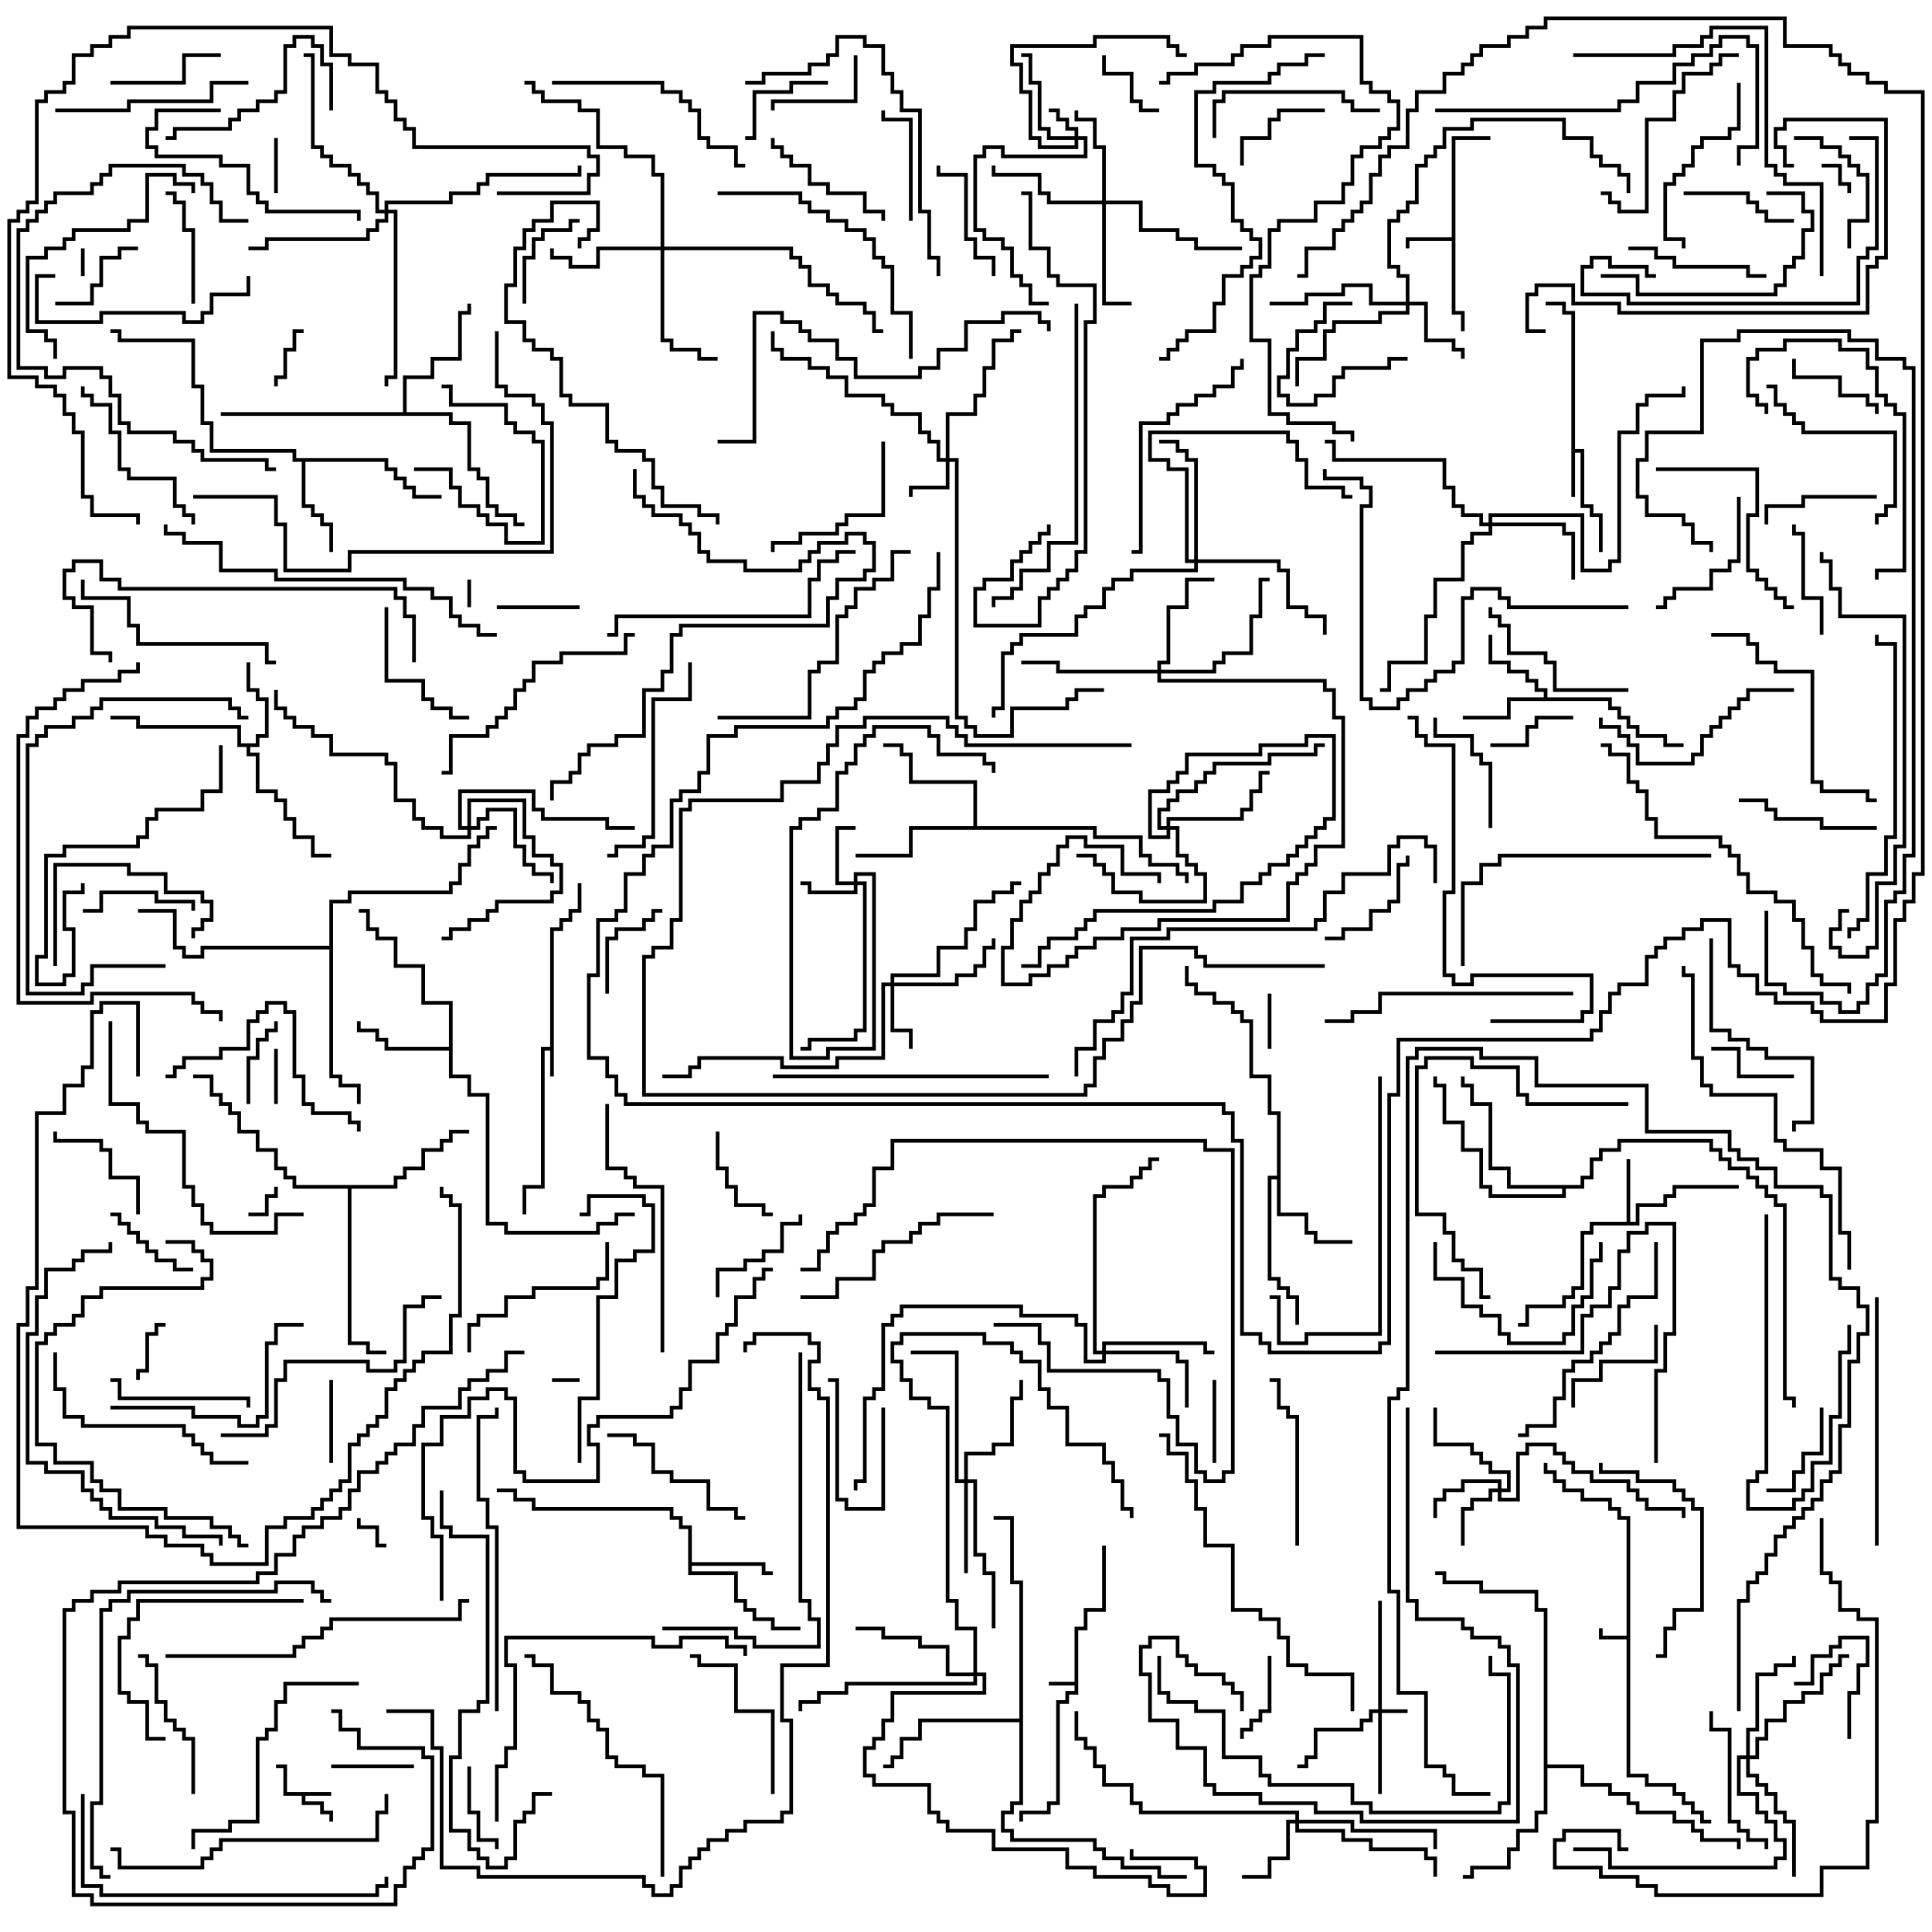 <svg version="1.1" width="105" height="105" xmlns="http://www.w3.org/2000/svg"><path d="M58.4,91.4L58.4,88.4L58.9,88.4L58.9,87.4L59.9,87.4L59.9,84L60.1,84L60.1,87.6L59.1,87.6L59.1,88.6L58.6,88.6L58.6,92.1L58.1,92.1L58.1,92.6L57.6,92.6L57.6,98.1L57.1,98.1L57.1,98.6L55.6,98.6L55.6,99L55.4,99L55.4,98.4L56.9,98.4L56.9,97.9L57.4,97.9L57.4,92.4L57.9,92.4L57.9,91.9L58.4,91.9L58.4,91.6L57,91.6L57,91.4z" stroke="none"/><path d="M18,97.4L18,97.6L16.6,97.6L16.6,97.9L17.6,97.9L17.6,98.4L18.1,98.4L18.1,99L17.9,99L17.9,98.6L17.4,98.6L17.4,98.1L16.4,98.1L16.4,97.6L15.4,97.6L15.4,96.1L15,96.1L15,95.9L15.6,95.9L15.6,97.4z" stroke="none"/><path d="M29.9,56.9L29.9,50.4L30.4,50.4L30.4,49.9L30.9,49.9L30.9,49.4L31.4,49.4L31.4,48L31.6,48L31.6,49.6L31.1,49.6L31.1,50.1L30.6,50.1L30.6,50.6L30.1,50.6L30.1,58.5L29.9,58.5L29.9,57.1L29.6,57.1L29.6,64.6L28.6,64.6L28.6,66L28.4,66L28.4,64.4L29.4,64.4L29.4,56.9z" stroke="none"/><path d="M88.4,88.9L88.4,82.6L87.9,82.6L87.9,82.1L87.4,82.1L87.4,81.6L85.9,81.6L85.9,81.1L84.9,81.1L84.9,80.6L84.4,80.6L84.4,80.1L83.9,80.1L83.9,79.5L84.1,79.5L84.1,79.9L84.6,79.9L84.6,80.4L85.1,80.4L85.1,80.9L86.1,80.9L86.1,81.4L87.6,81.4L87.6,81.9L88.1,81.9L88.1,82.4L88.6,82.4L88.6,96.4L89.6,96.4L89.6,96.9L91.1,96.9L91.1,97.4L91.6,97.4L91.6,97.9L92.1,97.9L92.1,98.4L92.6,98.4L92.6,98.9L93,98.9L93,99.1L92.4,99.1L92.4,98.6L91.9,98.6L91.9,98.1L91.4,98.1L91.4,97.6L90.9,97.6L90.9,97.1L89.4,97.1L89.4,96.6L88.4,96.6L88.4,89.1L86.9,89.1L86.9,88.5L87.1,88.5L87.1,88.9z" stroke="none"/><path d="M85.4,17.1L84.9,17.1L84.9,16.6L84,16.6L84,16.4L85.1,16.4L85.1,16.9L85.6,16.9L85.6,24.4L86.1,24.4L86.1,27.4L86.6,27.4L86.6,27.9L87.1,27.9L87.1,30L86.9,30L86.9,28.1L86.4,28.1L86.4,27.6L85.9,27.6L85.9,24.6L85.6,24.6L85.6,27L85.4,27z" stroke="none"/><path d="M78.9,12.9L78.9,7.4L81,7.4L81,7.6L79.1,7.6L79.1,16.9L79.6,16.9L79.6,18L79.4,18L79.4,17.1L78.9,17.1L78.9,13.1L76.6,13.1L76.6,13.5L76.4,13.5L76.4,12.9z" stroke="none"/><path d="M88.4,66.4L88.4,63L88.6,63L88.6,66.4L88.9,66.4L88.9,65.4L90.4,65.4L90.4,64.9L90.9,64.9L90.9,64.4L94.5,64.4L94.5,64.6L91.1,64.6L91.1,65.1L90.6,65.1L90.6,65.6L89.1,65.6L89.1,66.6L86.6,66.6L86.6,67.1L86.1,67.1L86.1,70.1L85.6,70.1L85.6,70.6L85.1,70.6L85.1,71.1L83.1,71.1L83.1,72.1L82.5,72.1L82.5,71.9L82.9,71.9L82.9,70.9L84.9,70.9L84.9,70.4L85.4,70.4L85.4,69.9L85.9,69.9L85.9,66.9L86.4,66.9L86.4,66.4z" stroke="none"/><path d="M13.9,40.4L13.9,39.9L14.4,39.9L14.4,38.1L13.9,38.1L13.9,37.6L13.4,37.6L13.4,36L13.6,36L13.6,37.4L14.1,37.4L14.1,37.9L14.6,37.9L14.6,40.1L14.1,40.1L14.1,40.6L13.6,40.6L13.6,40.9L14.1,40.9L14.1,42.9L15.1,42.9L15.1,43.4L15.6,43.4L15.6,44.4L16.1,44.4L16.1,45.4L17.1,45.4L17.1,46.4L18,46.4L18,46.6L16.9,46.6L16.9,45.6L15.9,45.6L15.9,44.6L15.4,44.6L15.4,43.6L14.9,43.6L14.9,43.1L13.9,43.1L13.9,41.1L13.4,41.1L13.4,40.6L12.9,40.6L12.9,39.6L7.4,39.6L7.4,39.1L6,39.1L6,38.9L7.6,38.9L7.6,39.4L13.1,39.4L13.1,40.4z" stroke="none"/><path d="M37.4,83.1L36.9,83.1L36.9,82.6L36.4,82.6L36.4,82.1L28.9,82.1L28.9,81.6L27.9,81.6L27.9,81.1L27,81.1L27,80.9L28.1,80.9L28.1,81.4L29.1,81.4L29.1,81.9L36.6,81.9L36.6,82.4L37.1,82.4L37.1,82.9L37.6,82.9L37.6,84.9L41.6,84.9L41.6,85.4L42,85.4L42,85.6L41.4,85.6L41.4,85.1L37.6,85.1L37.6,85.4L40.1,85.4L40.1,86.9L40.6,86.9L40.6,87.4L41.1,87.4L41.1,87.9L42.1,87.9L42.1,88.4L43.5,88.4L43.5,88.6L41.9,88.6L41.9,88.1L40.9,88.1L40.9,87.6L40.4,87.6L40.4,87.1L39.9,87.1L39.9,85.6L37.4,85.6z" stroke="none"/><path d="M83.9,37.9L83.9,37.6L83.4,37.6L83.4,37.1L82.9,37.1L82.9,36.6L81.9,36.6L81.9,36.1L80.9,36.1L80.9,34.5L81.1,34.5L81.1,35.9L82.1,35.9L82.1,36.4L83.1,36.4L83.1,36.9L83.6,36.9L83.6,37.4L84.1,37.4L84.1,37.9L87.6,37.9L87.6,38.4L88.1,38.4L88.1,38.9L88.6,38.9L88.6,39.4L89.1,39.4L89.1,39.9L90.6,39.9L90.6,40.4L91.5,40.4L91.5,40.6L90.4,40.6L90.4,40.1L88.9,40.1L88.9,39.6L88.4,39.6L88.4,39.1L87.9,39.1L87.9,38.6L87.4,38.6L87.4,38.1L82.1,38.1L82.1,39.1L79.5,39.1L79.5,38.9L81.9,38.9L81.9,37.9z" stroke="none"/><path d="M24.4,56.9L24.4,54.6L22.9,54.6L22.9,52.6L21.4,52.6L21.4,51.1L20.4,51.1L20.4,50.6L19.9,50.6L19.9,49.6L19.5,49.6L19.5,49.4L20.1,49.4L20.1,50.4L20.6,50.4L20.6,50.9L21.6,50.9L21.6,52.4L23.1,52.4L23.1,54.4L24.6,54.4L24.6,58.4L25.6,58.4L25.6,59.4L26.6,59.4L26.6,66.4L27.6,66.4L27.6,66.9L32.4,66.9L32.4,66.4L33.4,66.4L33.4,65.9L34.5,65.9L34.5,66.1L33.6,66.1L33.6,66.6L32.6,66.6L32.6,67.1L27.4,67.1L27.4,66.6L26.4,66.6L26.4,59.6L25.4,59.6L25.4,58.6L24.4,58.6L24.4,57.1L20.9,57.1L20.9,56.6L20.4,56.6L20.4,56.1L19.4,56.1L19.4,55.5L19.6,55.5L19.6,55.9L20.6,55.9L20.6,56.4L21.1,56.4L21.1,56.9z" stroke="none"/><path d="M21.1,24.9L21.1,25.4L21.6,25.4L21.6,25.9L22.1,25.9L22.1,26.4L22.6,26.4L22.6,26.9L24,26.9L24,27.1L22.4,27.1L22.4,26.6L21.9,26.6L21.9,26.1L21.4,26.1L21.4,25.6L20.9,25.6L20.9,25.1L16.6,25.1L16.6,27.4L17.1,27.4L17.1,27.9L17.6,27.9L17.6,28.4L18.1,28.4L18.1,30L17.9,30L17.9,28.6L17.4,28.6L17.4,28.1L16.9,28.1L16.9,27.6L16.4,27.6L16.4,25.1L15.9,25.1L15.9,24.6L11.4,24.6L11.4,23.1L10.9,23.1L10.9,21.1L10.4,21.1L10.4,18.6L6.4,18.6L6.4,18.1L6,18.1L6,17.9L6.6,17.9L6.6,18.4L10.6,18.4L10.6,20.9L11.1,20.9L11.1,22.9L11.6,22.9L11.6,24.4L16.1,24.4L16.1,24.9z" stroke="none"/><path d="M69.4,63.9L69.4,60.6L68.9,60.6L68.9,58.6L67.9,58.6L67.9,55.6L67.4,55.6L67.4,55.1L66.9,55.1L66.9,54.6L65.9,54.6L65.9,54.1L64.9,54.1L64.9,53.6L64.4,53.6L64.4,52.5L64.6,52.5L64.6,53.4L65.1,53.4L65.1,53.9L66.1,53.9L66.1,54.4L67.1,54.4L67.1,54.9L67.6,54.9L67.6,55.4L68.1,55.4L68.1,58.4L69.1,58.4L69.1,60.4L69.6,60.4L69.6,65.9L71.1,65.9L71.1,66.9L71.6,66.9L71.6,67.4L73.5,67.4L73.5,67.6L71.4,67.6L71.4,67.1L70.9,67.1L70.9,66.1L69.4,66.1L69.4,64.1L69.1,64.1L69.1,69.4L69.6,69.4L69.6,69.9L70.1,69.9L70.1,70.4L70.6,70.4L70.6,72L70.4,72L70.4,70.6L69.9,70.6L69.9,70.1L69.4,70.1L69.4,69.6L68.9,69.6L68.9,63.9z" stroke="none"/><path d="M52.9,44.9L52.9,42.6L49.4,42.6L49.4,41.1L48.9,41.1L48.9,40.6L48,40.6L48,40.4L49.1,40.4L49.1,40.9L49.6,40.9L49.6,42.4L53.1,42.4L53.1,44.9L59.6,44.9L59.6,45.4L62.1,45.4L62.1,46.4L62.6,46.4L62.6,46.9L64.1,46.9L64.1,47.4L64.6,47.4L64.6,48L64.4,48L64.4,47.6L63.9,47.6L63.9,47.1L62.4,47.1L62.4,46.6L61.9,46.6L61.9,45.6L59.4,45.6L59.4,45.1L49.6,45.1L49.6,46.6L46.5,46.6L46.5,46.4L49.4,46.4L49.4,44.9z" stroke="none"/><path d="M21.9,22.4L21.9,20.4L23.4,20.4L23.4,19.4L24.9,19.4L24.9,16.9L25.4,16.9L25.4,16.5L25.6,16.5L25.6,17.1L25.1,17.1L25.1,19.6L23.6,19.6L23.6,20.6L22.1,20.6L22.1,22.4L24.6,22.4L24.6,22.9L25.6,22.9L25.6,25.4L26.1,25.4L26.1,25.9L26.6,25.9L26.6,27.4L27.1,27.4L27.1,27.9L28.1,27.9L28.1,28.4L28.5,28.4L28.5,28.6L27.9,28.6L27.9,28.1L26.9,28.1L26.9,27.6L26.4,27.6L26.4,26.1L25.9,26.1L25.9,25.6L25.4,25.6L25.4,23.1L24.4,23.1L24.4,22.6L12,22.6L12,22.4z" stroke="none"/><path d="M21.4,64.4L21.4,63.9L21.9,63.9L21.9,63.4L22.9,63.4L22.9,62.4L23.9,62.4L23.9,61.9L24.4,61.9L24.4,61.4L25.5,61.4L25.5,61.6L24.6,61.6L24.6,62.1L24.1,62.1L24.1,62.6L23.1,62.6L23.1,63.6L22.1,63.6L22.1,64.1L21.6,64.1L21.6,64.6L19.1,64.6L19.1,72.9L20.1,72.9L20.1,73.4L21,73.4L21,73.6L19.9,73.6L19.9,73.1L18.9,73.1L18.9,64.6L15.9,64.6L15.9,64.1L15.4,64.1L15.4,63.6L14.9,63.6L14.9,62.6L13.9,62.6L13.9,61.6L12.9,61.6L12.9,60.6L12.4,60.6L12.4,60.1L11.9,60.1L11.9,59.6L11.4,59.6L11.4,58.6L10.5,58.6L10.5,58.4L11.6,58.4L11.6,59.4L12.1,59.4L12.1,59.9L12.6,59.9L12.6,60.4L13.1,60.4L13.1,61.4L14.1,61.4L14.1,62.4L15.1,62.4L15.1,63.4L15.6,63.4L15.6,63.9L16.1,63.9L16.1,64.4z" stroke="none"/><path d="M83.9,87.6L83.4,87.6L83.4,86.6L80.4,86.6L80.4,86.1L78.4,86.1L78.4,85.6L78,85.6L78,85.4L78.6,85.4L78.6,85.9L80.6,85.9L80.6,86.4L83.6,86.4L83.6,87.4L84.1,87.4L84.1,95.9L86.1,95.9L86.1,96.9L87.6,96.9L87.6,97.4L88.6,97.4L88.6,97.9L89.1,97.9L89.1,98.4L91.1,98.4L91.1,98.9L92.1,98.9L92.1,99.4L92.6,99.4L92.6,99.9L94.6,99.9L94.6,100.5L94.4,100.5L94.4,100.1L92.4,100.1L92.4,99.6L91.9,99.6L91.9,99.1L90.9,99.1L90.9,98.6L88.9,98.6L88.9,98.1L88.4,98.1L88.4,97.6L87.4,97.6L87.4,97.1L85.9,97.1L85.9,96.1L84.1,96.1L84.1,98.6L83.6,98.6L83.6,99.6L82.6,99.6L82.6,100.6L82.1,100.6L82.1,101.6L80.1,101.6L80.1,102.1L79.5,102.1L79.5,101.9L79.9,101.9L79.9,101.4L81.9,101.4L81.9,100.4L82.4,100.4L82.4,99.4L83.4,99.4L83.4,98.4L83.9,98.4z" stroke="none"/><path d="M55.4,93.4L55.4,86.1L54.9,86.1L54.9,82.6L54,82.6L54,82.4L55.1,82.4L55.1,85.9L55.6,85.9L55.6,98.1L55.1,98.1L55.1,98.6L54.6,98.6L54.6,99.4L55.1,99.4L55.1,99.9L59.6,99.9L59.6,100.4L60.1,100.4L60.1,100.9L61.1,100.9L61.1,101.4L63.1,101.4L63.1,101.9L64.5,101.9L64.5,102.1L62.9,102.1L62.9,101.6L60.9,101.6L60.9,101.1L59.9,101.1L59.9,100.6L59.4,100.6L59.4,100.1L54.9,100.1L54.9,99.6L54.4,99.6L54.4,98.4L54.9,98.4L54.9,97.9L55.4,97.9L55.4,93.6L50.1,93.6L50.1,94.6L49.1,94.6L49.1,95.6L48.6,95.6L48.6,96.1L48,96.1L48,95.9L48.4,95.9L48.4,95.4L48.9,95.4L48.9,94.4L49.9,94.4L49.9,93.4z" stroke="none"/><path d="M85.9,64.4L85.9,63.9L86.4,63.9L86.4,62.9L86.9,62.9L86.9,62.4L87.9,62.4L87.9,61.9L93.1,61.9L93.1,62.4L93.6,62.4L93.6,62.9L94.1,62.9L94.1,63.4L95.1,63.4L95.1,63.9L95.6,63.9L95.6,64.4L96.1,64.4L96.1,64.9L96.6,64.9L96.6,65.4L97.1,65.4L97.1,75.9L97.6,75.9L97.6,76.5L97.4,76.5L97.4,76.1L96.9,76.1L96.9,65.6L96.4,65.6L96.4,65.1L95.9,65.1L95.9,64.6L95.4,64.6L95.4,64.1L94.9,64.1L94.9,63.6L93.9,63.6L93.9,63.1L93.4,63.1L93.4,62.6L92.9,62.6L92.9,62.1L88.1,62.1L88.1,62.6L87.1,62.6L87.1,63.1L86.6,63.1L86.6,64.1L86.1,64.1L86.1,64.6L85.1,64.6L85.1,65.1L80.9,65.1L80.9,64.6L80.4,64.6L80.4,62.6L79.4,62.6L79.4,61.1L78.4,61.1L78.4,59.1L77.9,59.1L77.9,58.5L78.1,58.5L78.1,58.9L78.6,58.9L78.6,60.9L79.6,60.9L79.6,62.4L80.6,62.4L80.6,64.4L81.1,64.4L81.1,64.9L84.9,64.9L84.9,64.6L81.9,64.6L81.9,63.6L80.9,63.6L80.9,60.1L79.9,60.1L79.9,59.1L79.4,59.1L79.4,58.5L79.6,58.5L79.6,58.9L80.1,58.9L80.1,59.9L81.1,59.9L81.1,63.4L82.1,63.4L82.1,64.4z" stroke="none"/><path d="M17.9,51.4L17.9,48.9L18.9,48.9L18.9,48.4L24.4,48.4L24.4,47.9L24.9,47.9L24.9,46.9L25.4,46.9L25.4,45.9L25.9,45.9L25.9,45.4L26.4,45.4L26.4,44.9L27,44.9L27,45.1L26.6,45.1L26.6,45.6L26.1,45.6L26.1,46.1L25.6,46.1L25.6,47.1L25.1,47.1L25.1,48.1L24.6,48.1L24.6,48.6L19.1,48.6L19.1,49.1L18.1,49.1L18.1,58.4L18.6,58.4L18.6,58.9L19.6,58.9L19.6,60L19.4,60L19.4,59.1L18.4,59.1L18.4,58.6L17.9,58.6L17.9,51.6L11.1,51.6L11.1,52.1L9.9,52.1L9.9,51.6L9.4,51.6L9.4,49.6L7.5,49.6L7.5,49.4L9.6,49.4L9.6,51.4L10.1,51.4L10.1,51.9L10.9,51.9L10.9,51.4z" stroke="none"/><path d="M74.9,92.9L74.9,87L75.1,87L75.1,92.9L76.5,92.9L76.5,93.1L75.1,93.1L75.1,97.5L74.9,97.5L74.9,93.1L74.6,93.1L74.6,93.6L74.1,93.6L74.1,94.1L71.6,94.1L71.6,95.6L71.1,95.6L71.1,96.1L70.5,96.1L70.5,95.9L70.9,95.9L70.9,95.4L71.4,95.4L71.4,93.9L73.9,93.9L73.9,93.4L74.4,93.4L74.4,92.9z" stroke="none"/><path d="M58.4,7.4L58.4,7.1L57.9,7.1L57.9,6.6L57.4,6.6L57.4,6.1L57,6.1L57,5.9L57.6,5.9L57.6,6.4L58.1,6.4L58.1,6.9L58.6,6.9L58.6,7.4L59.1,7.4L59.1,8.6L54.4,8.6L54.4,8.1L53.6,8.1L53.6,8.6L53.1,8.6L53.1,12.4L53.6,12.4L53.6,12.9L54.6,12.9L54.6,13.4L55.1,13.4L55.1,14.9L55.6,14.9L55.6,15.4L56.1,15.4L56.1,16.4L57,16.4L57,16.6L55.9,16.6L55.9,15.6L55.4,15.6L55.4,15.1L54.9,15.1L54.9,13.6L54.4,13.6L54.4,13.1L53.4,13.1L53.4,12.6L52.9,12.6L52.9,8.4L53.4,8.4L53.4,7.9L54.6,7.9L54.6,8.4L58.9,8.4L58.9,7.6L58.6,7.6L58.6,8.1L56.4,8.1L56.4,7.6L55.9,7.6L55.9,5.1L55.4,5.1L55.4,3.6L54.9,3.6L54.9,2.4L59.4,2.4L59.4,1.9L63.6,1.9L63.6,2.4L64.1,2.4L64.1,2.9L64.5,2.9L64.5,3.1L63.9,3.1L63.9,2.6L63.4,2.6L63.4,2.1L59.6,2.1L59.6,2.6L55.1,2.6L55.1,3.4L55.6,3.4L55.6,4.9L56.1,4.9L56.1,7.4L56.6,7.4L56.6,7.9L58.4,7.9L58.4,7.6L56.9,7.6L56.9,7.1L56.4,7.1L56.4,4.6L55.9,4.6L55.9,3.1L55.5,3.1L55.5,2.9L56.1,2.9L56.1,4.4L56.6,4.4L56.6,6.9L57.1,6.9L57.1,7.4z" stroke="none"/><path d="M51.4,24.9L51.4,22.4L52.9,22.4L52.9,21.4L53.4,21.4L53.4,19.9L53.9,19.9L53.9,18.4L54.9,18.4L54.9,17.9L55.5,17.9L55.5,18.1L55.1,18.1L55.1,18.6L54.1,18.6L54.1,20.1L53.6,20.1L53.6,21.6L53.1,21.6L53.1,22.6L51.6,22.6L51.6,24.9L52.1,24.9L52.1,38.9L52.6,38.9L52.6,39.4L53.1,39.4L53.1,39.9L54.9,39.9L54.9,38.4L57.9,38.4L57.9,37.9L58.4,37.9L58.4,37.4L60,37.4L60,37.6L58.6,37.6L58.6,38.1L58.1,38.1L58.1,38.6L55.1,38.6L55.1,40.1L52.9,40.1L52.9,39.6L52.4,39.6L52.4,39.1L51.9,39.1L51.9,25.1L51.6,25.1L51.6,26.6L49.6,26.6L49.6,27L49.4,27L49.4,26.4L51.4,26.4L51.4,25.1L50.9,25.1L50.9,24.1L50.4,24.1L50.4,23.6L49.9,23.6L49.9,22.6L48.4,22.6L48.4,22.1L47.9,22.1L47.9,21.6L45.9,21.6L45.9,20.6L44.9,20.6L44.9,20.1L43.9,20.1L43.9,19.6L42.4,19.6L42.4,19.1L41.9,19.1L41.9,18L42.1,18L42.1,18.9L42.6,18.9L42.6,19.4L44.1,19.4L44.1,19.9L45.1,19.9L45.1,20.4L46.1,20.4L46.1,21.4L48.1,21.4L48.1,21.9L48.6,21.9L48.6,22.4L50.1,22.4L50.1,23.4L50.6,23.4L50.6,23.9L51.1,23.9L51.1,24.9z" stroke="none"/><path d="M46.4,47.9L46.4,47.4L47.6,47.4L47.6,57.1L45.1,57.1L45.1,57.6L42.9,57.6L42.9,44.9L43.4,44.9L43.4,44.4L44.4,44.4L44.4,43.9L45.4,43.9L45.4,41.9L45.9,41.9L45.9,41.4L46.4,41.4L46.4,40.4L46.9,40.4L46.9,39.9L47.4,39.9L47.4,39.4L50.6,39.4L50.6,39.9L51.1,39.9L51.1,40.9L53.6,40.9L53.6,41.4L54.1,41.4L54.1,42L53.9,42L53.9,41.6L53.4,41.6L53.4,41.1L50.9,41.1L50.9,40.1L50.4,40.1L50.4,39.6L47.6,39.6L47.6,40.1L47.1,40.1L47.1,40.6L46.6,40.6L46.6,41.6L46.1,41.6L46.1,42.1L45.6,42.1L45.6,44.1L44.6,44.1L44.6,44.6L43.6,44.6L43.6,45.1L43.1,45.1L43.1,57.4L44.9,57.4L44.9,56.9L47.4,56.9L47.4,47.6L46.6,47.6L46.6,47.9L47.1,47.9L47.1,56.1L46.6,56.1L46.6,56.6L44.1,56.6L44.1,57.1L43.5,57.1L43.5,56.9L43.9,56.9L43.9,56.4L46.4,56.4L46.4,55.9L46.9,55.9L46.9,48.1L46.6,48.1L46.6,48.6L43.9,48.6L43.9,48.1L43.5,48.1L43.5,47.9L44.1,47.9L44.1,48.4L46.4,48.4L46.4,48.1L45.4,48.1L45.4,44.9L46.5,44.9L46.5,45.1L45.6,45.1L45.6,47.9z" stroke="none"/><path d="M81.4,80.9L81.4,80.6L79.6,80.6L79.6,81.1L78.6,81.1L78.6,81.6L78.1,81.6L78.1,82.5L77.9,82.5L77.9,81.4L78.4,81.4L78.4,80.9L79.4,80.9L79.4,80.4L81.6,80.4L81.6,80.9L81.9,80.9L81.9,80.1L80.9,80.1L80.9,79.6L80.4,79.6L80.4,79.1L79.9,79.1L79.9,78.6L77.9,78.6L77.9,76.5L78.1,76.5L78.1,78.4L80.1,78.4L80.1,78.9L80.6,78.9L80.6,79.4L81.1,79.4L81.1,79.9L82.1,79.9L82.1,81.1L81.6,81.1L81.6,81.4L82.4,81.4L82.4,78.9L82.9,78.9L82.9,78.4L84.6,78.4L84.6,78.9L85.1,78.9L85.1,79.4L85.6,79.4L85.6,79.9L86.6,79.9L86.6,80.4L88.6,80.4L88.6,80.9L89.1,80.9L89.1,81.4L89.6,81.4L89.6,81.9L91.6,81.9L91.6,82.5L91.4,82.5L91.4,82.1L89.4,82.1L89.4,81.6L88.9,81.6L88.9,81.1L88.4,81.1L88.4,80.6L86.4,80.6L86.4,80.1L85.4,80.1L85.4,79.6L84.9,79.6L84.9,79.1L84.4,79.1L84.4,78.6L83.1,78.6L83.1,79.1L82.6,79.1L82.6,81.6L81.4,81.6L81.4,81.1L81.1,81.1L81.1,81.6L80.1,81.6L80.1,82.1L79.6,82.1L79.6,84L79.4,84L79.4,81.9L79.9,81.9L79.9,81.4L80.9,81.4L80.9,80.9z" stroke="none"/><path d="M48.4,53.4L48.4,52.9L50.9,52.9L50.9,51.4L52.4,51.4L52.4,50.4L52.9,50.4L52.9,48.9L53.9,48.9L53.9,48.4L54.9,48.4L54.9,47.9L55.5,47.9L55.5,48.1L55.1,48.1L55.1,48.6L54.1,48.6L54.1,49.1L53.1,49.1L53.1,50.6L52.6,50.6L52.6,51.6L51.1,51.6L51.1,53.1L48.6,53.1L48.6,53.4L51.9,53.4L51.9,52.9L52.9,52.9L52.9,52.4L53.4,52.4L53.4,51.4L53.9,51.4L53.9,51L54.1,51L54.1,51.6L53.6,51.6L53.6,52.6L53.1,52.6L53.1,53.1L52.1,53.1L52.1,53.6L48.6,53.6L48.6,55.9L49.6,55.9L49.6,57L49.4,57L49.4,56.1L48.4,56.1L48.4,53.6L48.1,53.6L48.1,57.6L45.6,57.6L45.6,58.1L42.4,58.1L42.4,57.6L38.1,57.6L38.1,58.1L37.6,58.1L37.6,58.6L36,58.6L36,58.4L37.4,58.4L37.4,57.9L37.9,57.9L37.9,57.4L42.6,57.4L42.6,57.9L45.4,57.9L45.4,57.4L47.9,57.4L47.9,53.4z" stroke="none"/><path d="M70.4,98.9L70.4,98.6L61.9,98.6L61.9,98.1L61.4,98.1L61.4,97.1L59.9,97.1L59.9,96.1L59.4,96.1L59.4,95.1L58.9,95.1L58.9,94.6L58.4,94.6L58.4,93L58.6,93L58.6,94.4L59.1,94.4L59.1,94.9L59.6,94.9L59.6,95.9L60.1,95.9L60.1,96.9L61.6,96.9L61.6,97.9L62.1,97.9L62.1,98.4L70.6,98.4L70.6,98.9L73.6,98.9L73.6,99.4L78.1,99.4L78.1,100.5L77.9,100.5L77.9,99.6L73.4,99.6L73.4,99.1L70.6,99.1L70.6,99.4L73.1,99.4L73.1,99.9L74.6,99.9L74.6,100.4L77.6,100.4L77.6,100.9L78.1,100.9L78.1,102L77.9,102L77.9,101.1L77.4,101.1L77.4,100.6L74.4,100.6L74.4,100.1L72.9,100.1L72.9,99.6L70.4,99.6L70.4,99.1L70.1,99.1L70.1,101.1L69.1,101.1L69.1,102.1L67.5,102.1L67.5,101.9L68.9,101.9L68.9,100.9L69.9,100.9L69.9,98.9z" stroke="none"/><path d="M76.4,16.4L76.4,15.1L75.9,15.1L75.9,14.6L75.4,14.6L75.4,11.9L75.9,11.9L75.9,11.4L76.4,11.4L76.4,10.9L76.9,10.9L76.9,8.9L77.4,8.9L77.4,8.4L77.9,8.4L77.9,7.9L78.4,7.9L78.4,6.9L79.9,6.9L79.9,6.4L85.1,6.4L85.1,7.4L86.6,7.4L86.6,8.4L87.1,8.4L87.1,8.9L88.1,8.9L88.1,9.4L88.6,9.4L88.6,10.5L88.4,10.5L88.4,9.6L87.9,9.6L87.9,9.1L86.9,9.1L86.9,8.6L86.4,8.6L86.4,7.6L84.9,7.6L84.9,6.6L80.1,6.6L80.1,7.1L78.6,7.1L78.6,8.1L78.1,8.1L78.1,8.6L77.6,8.6L77.6,9.1L77.1,9.1L77.1,11.1L76.6,11.1L76.6,11.6L76.1,11.6L76.1,12.1L75.6,12.1L75.6,14.4L76.1,14.4L76.1,14.9L76.6,14.9L76.6,16.4L77.6,16.4L77.6,18.4L79.1,18.4L79.1,18.9L79.6,18.9L79.6,19.5L79.4,19.5L79.4,19.1L78.9,19.1L78.9,18.6L77.4,18.6L77.4,16.6L76.6,16.6L76.6,17.1L75.1,17.1L75.1,17.6L72.6,17.6L72.6,18.1L72.1,18.1L72.1,19.6L70.6,19.6L70.6,21L70.4,21L70.4,19.4L71.9,19.4L71.9,17.9L72.4,17.9L72.4,17.4L74.9,17.4L74.9,16.9L76.4,16.9L76.4,16.6L74.4,16.6L74.4,15.6L73.1,15.6L73.1,16.1L71.1,16.1L71.1,16.6L69,16.6L69,16.4L70.9,16.4L70.9,15.9L72.9,15.9L72.9,15.4L74.6,15.4L74.6,16.4z" stroke="none"/><path d="M52.4,80.4L52.4,78.9L53.9,78.9L53.9,78.4L54.9,78.4L54.9,75.9L55.4,75.9L55.4,75L55.6,75L55.6,76.1L55.1,76.1L55.1,78.6L54.1,78.6L54.1,79.1L52.6,79.1L52.6,80.4L53.1,80.4L53.1,84.4L53.6,84.4L53.6,85.4L54.1,85.4L54.1,88.5L53.9,88.5L53.9,85.6L53.4,85.6L53.4,84.6L52.9,84.6L52.9,80.6L52.6,80.6L52.6,85.5L52.4,85.5L52.4,80.6L51.9,80.6L51.9,73.6L49.5,73.6L49.5,73.4L52.1,73.4L52.1,80.4z" stroke="none"/><path d="M63.4,44.9L63.4,44.4L67.4,44.4L67.4,43.9L67.9,43.9L67.9,42.9L68.4,42.9L68.4,41.9L69,41.9L69,42.1L68.6,42.1L68.6,43.1L68.1,43.1L68.1,44.1L67.6,44.1L67.6,44.6L63.6,44.6L63.6,44.9L64.1,44.9L64.1,46.4L64.6,46.4L64.6,46.9L65.1,46.9L65.1,47.4L65.6,47.4L65.6,49.1L61.9,49.1L61.9,48.6L60.4,48.6L60.4,47.6L59.9,47.6L59.9,47.1L59.4,47.1L59.4,46.6L58.5,46.6L58.5,46.4L59.6,46.4L59.6,46.9L60.1,46.9L60.1,47.4L60.6,47.4L60.6,48.4L62.1,48.4L62.1,48.9L65.4,48.9L65.4,47.6L64.9,47.6L64.9,47.1L64.4,47.1L64.4,46.6L63.9,46.6L63.9,45.1L63.6,45.1L63.6,45.6L62.4,45.6L62.4,42.9L63.4,42.9L63.4,42.4L63.9,42.4L63.9,41.9L64.4,41.9L64.4,40.9L68.4,40.9L68.4,40.4L70.9,40.4L70.9,39.9L72.6,39.9L72.6,44.6L72.1,44.6L72.1,45.1L71.6,45.1L71.6,45.6L71.1,45.6L71.1,46.1L70.6,46.1L70.6,46.6L70.1,46.6L70.1,47.1L69.1,47.1L69.1,47.6L68.6,47.6L68.6,48.1L67.6,48.1L67.6,49.1L66.1,49.1L66.1,49.6L59.6,49.6L59.6,50.1L59.1,50.1L59.1,50.6L58.6,50.6L58.6,51.1L57.1,51.1L57.1,51.6L56.6,51.6L56.6,52.6L55.5,52.6L55.5,52.4L56.4,52.4L56.4,51.4L56.9,51.4L56.9,50.9L58.4,50.9L58.4,50.4L58.9,50.4L58.9,49.9L59.4,49.9L59.4,49.4L65.9,49.4L65.9,48.9L67.4,48.9L67.4,47.9L68.4,47.9L68.4,47.4L68.9,47.4L68.9,46.9L69.9,46.9L69.9,46.4L70.4,46.4L70.4,45.9L70.9,45.9L70.9,45.4L71.4,45.4L71.4,44.9L71.9,44.9L71.9,44.4L72.4,44.4L72.4,40.1L71.1,40.1L71.1,40.6L68.6,40.6L68.6,41.1L64.6,41.1L64.6,42.1L64.1,42.1L64.1,42.6L63.6,42.6L63.6,43.1L62.6,43.1L62.6,45.4L63.4,45.4L63.4,45.1L62.9,45.1L62.9,43.9L63.4,43.9L63.4,43.4L63.9,43.4L63.9,42.9L64.9,42.9L64.9,42.4L65.4,42.4L65.4,41.9L65.9,41.9L65.9,41.4L68.9,41.4L68.9,40.9L71.4,40.9L71.4,40.4L72,40.4L72,40.6L71.6,40.6L71.6,41.1L69.1,41.1L69.1,41.6L66.1,41.6L66.1,42.1L65.6,42.1L65.6,42.6L65.1,42.6L65.1,43.1L64.1,43.1L64.1,43.6L63.6,43.6L63.6,44.1L63.1,44.1L63.1,44.9z" stroke="none"/><path d="M59.9,10.9L59.9,8.1L59.4,8.1L59.4,6.6L58.4,6.6L58.4,6L58.6,6L58.6,6.4L59.6,6.4L59.6,7.9L60.1,7.9L60.1,10.9L62.1,10.9L62.1,12.4L64.1,12.4L64.1,12.9L65.1,12.9L65.1,13.4L67.5,13.4L67.5,13.6L64.9,13.6L64.9,13.1L63.9,13.1L63.9,12.6L61.9,12.6L61.9,11.1L60.1,11.1L60.1,16.4L61.5,16.4L61.5,16.6L59.9,16.6L59.9,11.1L56.9,11.1L56.9,10.6L56.4,10.6L56.4,9.6L53.9,9.6L53.9,9L54.1,9L54.1,9.4L56.6,9.4L56.6,10.4L57.1,10.4L57.1,10.9z" stroke="none"/><path d="M25.4,44.9L25.4,43.4L28.6,43.4L28.6,45.4L29.1,45.4L29.1,46.4L30.1,46.4L30.1,46.9L30.6,46.9L30.6,48.6L30.1,48.6L30.1,49.1L27.1,49.1L27.1,49.6L26.6,49.6L26.6,50.1L25.6,50.1L25.6,50.6L24.6,50.6L24.6,51.1L24,51.1L24,50.9L24.4,50.9L24.4,50.4L25.4,50.4L25.4,49.9L26.4,49.9L26.4,49.4L26.9,49.4L26.9,48.9L29.9,48.9L29.9,48.4L30.4,48.4L30.4,47.1L29.9,47.1L29.9,46.6L28.9,46.6L28.9,45.6L28.4,45.6L28.4,43.6L25.6,43.6L25.6,44.9L25.9,44.9L25.9,44.4L26.4,44.4L26.4,43.9L28.1,43.9L28.1,45.9L28.6,45.9L28.6,46.9L29.1,46.9L29.1,47.4L30.1,47.4L30.1,48L29.9,48L29.9,47.6L28.9,47.6L28.9,47.1L28.4,47.1L28.4,46.1L27.9,46.1L27.9,44.1L26.6,44.1L26.6,44.6L26.1,44.6L26.1,45.1L25.6,45.1L25.6,45.6L23.9,45.6L23.9,45.1L22.9,45.1L22.9,44.6L22.4,44.6L22.4,43.6L21.4,43.6L21.4,41.6L20.9,41.6L20.9,41.1L17.9,41.1L17.9,40.1L16.9,40.1L16.9,39.6L15.9,39.6L15.9,39.1L15.4,39.1L15.4,38.6L14.9,38.6L14.9,37.5L15.1,37.5L15.1,38.4L15.6,38.4L15.6,38.9L16.1,38.9L16.1,39.4L17.1,39.4L17.1,39.9L18.1,39.9L18.1,40.9L21.1,40.9L21.1,41.4L21.6,41.4L21.6,43.4L22.6,43.4L22.6,44.4L23.1,44.4L23.1,44.9L24.1,44.9L24.1,45.4L25.4,45.4L25.4,45.1L24.9,45.1L24.9,42.9L29.1,42.9L29.1,43.9L29.6,43.9L29.6,44.4L33.1,44.4L33.1,44.9L34.5,44.9L34.5,45.1L32.9,45.1L32.9,44.6L29.4,44.6L29.4,44.1L28.9,44.1L28.9,43.1L25.1,43.1L25.1,44.9z" stroke="none"/><path d="M59.9,73.4L59.9,72.9L65.6,72.9L65.6,73.4L66,73.4L66,73.6L65.4,73.6L65.4,73.1L60.1,73.1L60.1,73.4L64.1,73.4L64.1,73.9L64.6,73.9L64.6,76.5L64.4,76.5L64.4,74.1L63.9,74.1L63.9,73.6L60.1,73.6L60.1,74.1L58.9,74.1L58.9,72.1L58.4,72.1L58.4,71.6L55.4,71.6L55.4,71.1L49.1,71.1L49.1,71.6L48.6,71.6L48.6,72.1L48.1,72.1L48.1,75.6L47.6,75.6L47.6,76.1L47.1,76.1L47.1,80.6L46.6,80.6L46.6,81L46.4,81L46.4,80.4L46.9,80.4L46.9,75.9L47.4,75.9L47.4,75.4L47.9,75.4L47.9,71.9L48.4,71.9L48.4,71.4L48.9,71.4L48.9,70.9L55.6,70.9L55.6,71.4L58.6,71.4L58.6,71.9L59.1,71.9L59.1,73.9L59.9,73.9L59.9,73.6L59.4,73.6L59.4,64.9L59.9,64.9L59.9,64.4L61.4,64.4L61.4,63.9L61.9,63.9L61.9,63.4L62.4,63.4L62.4,62.9L63,62.9L63,63.1L62.6,63.1L62.6,63.6L62.1,63.6L62.1,64.1L61.6,64.1L61.6,64.6L60.1,64.6L60.1,65.1L59.6,65.1L59.6,73.4z" stroke="none"/><path d="M80.9,28.4L80.9,27.9L86.1,27.9L86.1,30.9L87.4,30.9L87.4,30.4L87.9,30.4L87.9,23.4L88.9,23.4L88.9,21.9L89.4,21.9L89.4,21.4L91.4,21.4L91.4,21L91.6,21L91.6,21.6L89.6,21.6L89.6,22.1L89.1,22.1L89.1,23.6L88.1,23.6L88.1,30.6L87.6,30.6L87.6,31.1L85.9,31.1L85.9,28.1L81.1,28.1L81.1,28.4L85.1,28.4L85.1,28.9L85.6,28.9L85.6,31.5L85.4,31.5L85.4,29.1L84.9,29.1L84.9,28.6L81.1,28.6L81.1,29.1L80.1,29.1L80.1,29.6L79.6,29.6L79.6,31.6L78.1,31.6L78.1,33.6L77.6,33.6L77.6,36.1L75.6,36.1L75.6,37.6L75,37.6L75,37.4L75.4,37.4L75.4,35.9L77.4,35.9L77.4,33.4L77.9,33.4L77.9,31.4L79.4,31.4L79.4,29.4L79.9,29.4L79.9,28.9L80.9,28.9L80.9,28.6L80.4,28.6L80.4,28.1L79.4,28.1L79.4,27.6L78.9,27.6L78.9,26.6L78.4,26.6L78.4,25.1L72.4,25.1L72.4,24.1L72,24.1L72,23.9L72.6,23.9L72.6,24.9L78.6,24.9L78.6,26.4L79.1,26.4L79.1,27.4L79.6,27.4L79.6,27.9L80.6,27.9L80.6,28.4z" stroke="none"/><path d="M62.9,36.4L62.9,35.9L63.4,35.9L63.4,32.9L64.4,32.9L64.4,31.4L66,31.4L66,31.6L64.6,31.6L64.6,33.1L63.6,33.1L63.6,36.1L63.1,36.1L63.1,36.4L65.9,36.4L65.9,35.9L66.4,35.9L66.4,35.4L67.9,35.4L67.9,33.4L68.4,33.4L68.4,31.4L69,31.4L69,31.6L68.6,31.6L68.6,33.6L68.1,33.6L68.1,35.6L66.6,35.6L66.6,36.1L66.1,36.1L66.1,36.6L63.1,36.6L63.1,36.9L72.1,36.9L72.1,37.4L72.6,37.4L72.6,38.9L73.1,38.9L73.1,46.1L71.6,46.1L71.6,47.1L71.1,47.1L71.1,47.6L70.6,47.6L70.6,48.1L70.1,48.1L70.1,50.1L63.1,50.1L63.1,50.6L61.1,50.6L61.1,51.1L59.6,51.1L59.6,51.6L58.6,51.6L58.6,52.1L58.1,52.1L58.1,52.6L57.1,52.6L57.1,53.1L56.1,53.1L56.1,53.6L54.4,53.6L54.4,51.4L54.9,51.4L54.9,49.9L55.4,49.9L55.4,48.9L55.9,48.9L55.9,48.4L56.4,48.4L56.4,47.4L56.9,47.4L56.9,46.9L57.4,46.9L57.4,45.9L57.9,45.9L57.9,45.4L59.1,45.4L59.1,45.9L61.1,45.9L61.1,47.4L63.1,47.4L63.1,48L62.9,48L62.9,47.6L60.9,47.6L60.9,46.1L58.9,46.1L58.9,45.6L58.1,45.6L58.1,46.1L57.6,46.1L57.6,47.1L57.1,47.1L57.1,47.6L56.6,47.6L56.6,48.6L56.1,48.6L56.1,49.1L55.6,49.1L55.6,50.1L55.1,50.1L55.1,51.6L54.6,51.6L54.6,53.4L55.9,53.4L55.9,52.9L56.9,52.9L56.9,52.4L57.9,52.4L57.9,51.9L58.4,51.9L58.4,51.4L59.4,51.4L59.4,50.9L60.9,50.9L60.9,50.4L62.9,50.4L62.9,49.9L69.9,49.9L69.9,47.9L70.4,47.9L70.4,47.4L70.9,47.4L70.9,46.9L71.4,46.9L71.4,45.9L72.9,45.9L72.9,39.1L72.4,39.1L72.4,37.6L71.9,37.6L71.9,37.1L62.9,37.1L62.9,36.6L57.4,36.6L57.4,36.1L55.5,36.1L55.5,35.9L57.6,35.9L57.6,36.4z" stroke="none"/><path d="M35.9,13.4L35.9,9.6L35.4,9.6L35.4,8.6L33.9,8.6L33.9,8.1L32.4,8.1L32.4,6.1L31.4,6.1L31.4,5.6L29.4,5.6L29.4,5.1L28.9,5.1L28.9,4.6L28.5,4.6L28.5,4.4L29.1,4.4L29.1,4.9L29.6,4.9L29.6,5.4L31.6,5.4L31.6,5.9L32.6,5.9L32.6,7.9L34.1,7.9L34.1,8.4L35.6,8.4L35.6,9.4L36.1,9.4L36.1,13.4L43.1,13.4L43.1,13.9L43.6,13.9L43.6,14.4L44.1,14.4L44.1,15.4L45.1,15.4L45.1,15.9L45.6,15.9L45.6,16.4L47.1,16.4L47.1,16.9L47.6,16.9L47.6,17.9L48,17.9L48,18.1L47.4,18.1L47.4,17.1L46.9,17.1L46.9,16.6L45.4,16.6L45.4,16.1L44.9,16.1L44.9,15.6L43.9,15.6L43.9,14.6L43.4,14.6L43.4,14.1L42.9,14.1L42.9,13.6L36.1,13.6L36.1,18.4L36.6,18.4L36.6,18.9L38.1,18.9L38.1,19.4L39,19.4L39,19.6L37.9,19.6L37.9,19.1L36.4,19.1L36.4,18.6L35.9,18.6L35.9,13.6L32.6,13.6L32.6,14.6L30.9,14.6L30.9,14.1L29.9,14.1L29.9,13.5L30.1,13.5L30.1,13.9L31.1,13.9L31.1,14.4L32.4,14.4L32.4,13.4z" stroke="none"/><path d="M94.9,95.4L94.9,93.9L95.4,93.9L95.4,90.9L96.4,90.9L96.4,90.4L97.4,90.4L97.4,90L97.6,90L97.6,90.6L96.6,90.6L96.6,91.1L95.6,91.1L95.6,94.1L95.1,94.1L95.1,95.4L95.4,95.4L95.4,94.4L95.9,94.4L95.9,93.4L96.9,93.4L96.9,92.4L97.9,92.4L97.9,91.9L98.9,91.9L98.9,90.9L99.4,90.9L99.4,90.4L99.9,90.4L99.9,89.9L100.5,89.9L100.5,90.1L100.1,90.1L100.1,90.6L99.6,90.6L99.6,91.1L99.1,91.1L99.1,92.1L98.1,92.1L98.1,92.6L97.1,92.6L97.1,93.6L96.1,93.6L96.1,94.6L95.6,94.6L95.6,95.6L95.1,95.6L95.1,96.4L95.6,96.4L95.6,96.9L96.1,96.9L96.1,97.4L96.6,97.4L96.6,98.4L97.1,98.4L97.1,98.9L97.6,98.9L97.6,102L97.4,102L97.4,99.1L96.9,99.1L96.9,98.6L96.4,98.6L96.4,97.6L95.9,97.6L95.9,97.1L95.4,97.1L95.4,96.6L94.9,96.6L94.9,95.6L94.6,95.6L94.6,97.4L95.6,97.4L95.6,98.4L96.1,98.4L96.1,98.9L96.6,98.9L96.6,99.9L97.1,99.9L97.1,101.1L96.6,101.1L96.6,101.6L87.4,101.6L87.4,100.6L85.5,100.6L85.5,100.4L87.6,100.4L87.6,101.4L96.4,101.4L96.4,100.9L96.9,100.9L96.9,100.1L96.4,100.1L96.4,99.1L95.9,99.1L95.9,98.6L95.4,98.6L95.4,97.6L94.4,97.6L94.4,95.4z" stroke="none"/><path d="M64.9,30.4L64.9,25.1L64.4,25.1L64.4,24.6L63.9,24.6L63.9,24.1L63,24.1L63,23.9L64.1,23.9L64.1,24.4L64.6,24.4L64.6,24.9L65.1,24.9L65.1,30.4L69.6,30.4L69.6,30.9L70.1,30.9L70.1,32.9L71.1,32.9L71.1,33.4L72.1,33.4L72.1,34.5L71.9,34.5L71.9,33.6L70.9,33.6L70.9,33.1L69.9,33.1L69.9,31.1L69.4,31.1L69.4,30.6L65.1,30.6L65.1,31.1L61.6,31.1L61.6,31.6L60.6,31.6L60.6,32.1L60.1,32.1L60.1,33.1L59.1,33.1L59.1,33.6L58.6,33.6L58.6,34.6L55.6,34.6L55.6,35.1L55.1,35.1L55.1,35.6L54.6,35.6L54.6,38.6L54.1,38.6L54.1,39L53.9,39L53.9,38.4L54.4,38.4L54.4,35.4L54.9,35.4L54.9,34.9L55.4,34.9L55.4,34.4L58.4,34.4L58.4,33.4L58.9,33.4L58.9,32.9L59.9,32.9L59.9,31.9L60.4,31.9L60.4,31.4L61.4,31.4L61.4,30.9L64.9,30.9L64.9,30.6L64.4,30.6L64.4,25.6L63.4,25.6L63.4,25.1L62.4,25.1L62.4,23.4L70.1,23.4L70.1,23.9L70.6,23.9L70.6,24.9L71.1,24.9L71.1,26.4L73.1,26.4L73.1,26.9L73.5,26.9L73.5,27.1L72.9,27.1L72.9,26.6L70.9,26.6L70.9,25.1L70.4,25.1L70.4,24.1L69.9,24.1L69.9,23.6L62.6,23.6L62.6,24.9L63.6,24.9L63.6,25.4L64.6,25.4L64.6,30.4z" stroke="none"/><path d="M52.9,90.9L52.9,88.6L51.9,88.6L51.9,87.1L51.4,87.1L51.4,76.6L50.4,76.6L50.4,76.1L49.4,76.1L49.4,75.1L48.9,75.1L48.9,74.1L48.4,74.1L48.4,72.9L48.9,72.9L48.9,72.4L53.6,72.4L53.6,72.9L55.1,72.9L55.1,73.4L55.6,73.4L55.6,73.9L56.6,73.9L56.6,75.4L57.1,75.4L57.1,76.4L58.1,76.4L58.1,78.4L60.1,78.4L60.1,79.4L60.6,79.4L60.6,80.4L61.1,80.4L61.1,81.9L61.6,81.9L61.6,82.5L61.4,82.5L61.4,82.1L60.9,82.1L60.9,80.6L60.4,80.6L60.4,79.6L59.9,79.6L59.9,78.6L57.9,78.6L57.9,76.6L56.9,76.6L56.9,75.6L56.4,75.6L56.4,74.1L55.4,74.1L55.4,73.6L54.9,73.6L54.9,73.1L53.4,73.1L53.4,72.6L49.1,72.6L49.1,73.1L48.6,73.1L48.6,73.9L49.1,73.9L49.1,74.9L49.6,74.9L49.6,75.9L50.6,75.9L50.6,76.4L51.6,76.4L51.6,86.9L52.1,86.9L52.1,88.4L53.1,88.4L53.1,90.9L53.6,90.9L53.6,92.1L48.6,92.1L48.6,93.6L48.1,93.6L48.1,94.6L47.6,94.6L47.6,95.1L47.1,95.1L47.1,96.4L47.6,96.4L47.6,96.9L50.6,96.9L50.6,98.4L51.1,98.4L51.1,98.9L51.6,98.9L51.6,99.4L54.1,99.4L54.1,100.4L58.1,100.4L58.1,101.4L59.6,101.4L59.6,101.9L62.6,101.9L62.6,102.4L63.6,102.4L63.6,102.9L65.4,102.9L65.4,101.6L64.9,101.6L64.9,101.1L61.4,101.1L61.4,100.5L61.6,100.5L61.6,100.9L65.1,100.9L65.1,101.4L65.6,101.4L65.6,103.1L63.4,103.1L63.4,102.6L62.4,102.6L62.4,102.1L59.4,102.1L59.4,101.6L57.9,101.6L57.9,100.6L53.9,100.6L53.9,99.6L51.4,99.6L51.4,99.1L50.9,99.1L50.9,98.6L50.4,98.6L50.4,97.1L47.4,97.1L47.4,96.6L46.9,96.6L46.9,94.9L47.4,94.9L47.4,94.4L47.9,94.4L47.9,93.4L48.4,93.4L48.4,91.9L53.4,91.9L53.4,91.1L53.1,91.1L53.1,91.6L46.1,91.6L46.1,92.1L44.6,92.1L44.6,92.6L43.6,92.6L43.6,93L43.4,93L43.4,92.4L44.4,92.4L44.4,91.9L45.9,91.9L45.9,91.4L52.9,91.4L52.9,91.1L51.4,91.1L51.4,89.6L49.9,89.6L49.9,89.1L47.9,89.1L47.9,88.6L46.5,88.6L46.5,88.4L48.1,88.4L48.1,88.9L50.1,88.9L50.1,89.4L51.6,89.4L51.6,90.9z" stroke="none"/><path d="M20.9,11.4L20.9,10.9L24.4,10.9L24.4,10.4L25.9,10.4L25.9,9.9L26.4,9.9L26.4,9.4L31.4,9.4L31.4,9L31.6,9L31.6,9.6L26.6,9.6L26.6,10.1L26.1,10.1L26.1,10.6L24.6,10.6L24.6,11.1L21.1,11.1L21.1,11.4L21.6,11.4L21.6,20.6L21.1,20.6L21.1,21L20.9,21L20.9,20.4L21.4,20.4L21.4,11.6L21.1,11.6L21.1,12.1L20.6,12.1L20.6,12.6L20.1,12.6L20.1,13.1L14.6,13.1L14.6,13.6L13.5,13.6L13.5,13.4L14.4,13.4L14.4,12.9L19.9,12.9L19.9,12.4L20.4,12.4L20.4,11.9L20.9,11.9L20.9,11.6L20.4,11.6L20.4,10.6L19.9,10.6L19.9,10.1L19.4,10.1L19.4,9.6L18.9,9.6L18.9,9.1L17.9,9.1L17.9,8.6L17.4,8.6L17.4,8.1L16.9,8.1L16.9,3.1L16.5,3.1L16.5,2.9L17.1,2.9L17.1,7.9L17.6,7.9L17.6,8.4L18.1,8.4L18.1,8.9L19.1,8.9L19.1,9.4L19.6,9.4L19.6,9.9L20.1,9.9L20.1,10.4L20.6,10.4L20.6,11.4z" stroke="none"/><path d="M25.4,31.5L25.6,31.5L25.6,33L25.4,33z" stroke="none"/><path d="M4.6,15L4.4,15L4.4,13.5L4.6,13.5z" stroke="none"/><path d="M31.5,74.9L31.5,75.1L30,75.1L30,74.9z" stroke="none"/><path d="M13.5,66.1L13.5,65.9L14.4,65.9L14.4,64.9L14.9,64.9L14.9,64.5L15.1,64.5L15.1,65.1L14.6,65.1L14.6,66.1z" stroke="none"/><path d="M21,83.9L21,84.1L20.4,84.1L20.4,83.1L19.4,83.1L19.4,82.5L19.6,82.5L19.6,82.9L20.6,82.9L20.6,83.9z" stroke="none"/><path d="M99,9.1L99,8.9L100.1,8.9L100.1,9.9L100.6,9.9L100.6,10.5L100.4,10.5L100.4,10.1L99.9,10.1L99.9,9.1z" stroke="none"/><path d="M68.9,54L69.1,54L69.1,57L68.9,57z" stroke="none"/><path d="M14.9,7.5L15.1,7.5L15.1,10.5L14.9,10.5z" stroke="none"/><path d="M15.1,60L14.9,60L14.9,57L15.1,57z" stroke="none"/><path d="M15.1,21L14.9,21L14.9,20.4L15.4,20.4L15.4,18.9L15.9,18.9L15.9,17.9L16.5,17.9L16.5,18.1L16.1,18.1L16.1,19.1L15.6,19.1L15.6,20.6L15.1,20.6z" stroke="none"/><path d="M9,71.9L9,72.1L8.6,72.1L8.6,72.6L8.1,72.6L8.1,74.6L7.6,74.6L7.6,75L7.4,75L7.4,74.4L7.9,74.4L7.9,72.4L8.4,72.4L8.4,71.9z" stroke="none"/><path d="M47.9,76.5L48.1,76.5L48.1,82.1L45.9,82.1L45.9,81.6L45.4,81.6L45.4,75.1L45,75.1L45,74.9L45.6,74.9L45.6,81.4L46.1,81.4L46.1,81.9L47.9,81.9z" stroke="none"/><path d="M73.5,16.4L73.5,16.6L72.1,16.6L72.1,17.6L71.6,17.6L71.6,18.1L70.6,18.1L70.6,19.1L70.1,19.1L70.1,20.6L69.6,20.6L69.6,21.4L70.1,21.4L70.1,21.9L71.4,21.9L71.4,21.4L72.4,21.4L72.4,20.4L72.9,20.4L72.9,19.9L75.4,19.9L75.4,19.4L76.5,19.4L76.5,19.6L75.6,19.6L75.6,20.1L73.1,20.1L73.1,20.6L72.6,20.6L72.6,21.6L71.6,21.6L71.6,22.1L69.9,22.1L69.9,21.6L69.4,21.6L69.4,20.4L69.9,20.4L69.9,18.9L70.4,18.9L70.4,17.9L71.4,17.9L71.4,17.4L71.9,17.4L71.9,16.4z" stroke="none"/><path d="M63,5.9L63,6.1L61.9,6.1L61.9,5.6L61.4,5.6L61.4,4.1L59.9,4.1L59.9,3L60.1,3L60.1,3.9L61.6,3.9L61.6,5.4L62.1,5.4L62.1,5.9z" stroke="none"/><path d="M100.6,94.5L100.4,94.5L100.4,91.9L100.9,91.9L100.9,90.4L101.4,90.4L101.4,89.1L100.1,89.1L100.1,89.6L99.6,89.6L99.6,90.1L98.6,90.1L98.6,91.6L97.5,91.6L97.5,91.4L98.4,91.4L98.4,89.9L99.4,89.9L99.4,89.4L99.9,89.4L99.9,88.9L101.6,88.9L101.6,90.6L101.1,90.6L101.1,92.1L100.6,92.1z" stroke="none"/><path d="M31.5,32.9L31.5,33.1L27,33.1L27,32.9z" stroke="none"/><path d="M17.9,75L18.1,75L18.1,79.5L17.9,79.5z" stroke="none"/><path d="M18,96.1L18,95.9L22.5,95.9L22.5,96.1z" stroke="none"/><path d="M65.9,75L66.1,75L66.1,79.5L65.9,79.5z" stroke="none"/><path d="M81,40.6L81,40.4L82.9,40.4L82.9,39.4L83.4,39.4L83.4,38.9L85.5,38.9L85.5,39.1L83.6,39.1L83.6,39.6L83.1,39.6L83.1,40.6z" stroke="none"/><path d="M68.9,90L69.1,90L69.1,93.1L68.6,93.1L68.6,93.6L68.1,93.6L68.1,94.1L67.6,94.1L67.6,94.5L67.4,94.5L67.4,93.9L67.9,93.9L67.9,93.4L68.4,93.4L68.4,92.9L68.9,92.9z" stroke="none"/><path d="M27.1,100.5L26.9,100.5L26.9,100.1L25.9,100.1L25.9,98.6L25.4,98.6L25.4,96L25.6,96L25.6,98.4L26.1,98.4L26.1,99.9L27.1,99.9z" stroke="none"/><path d="M22.5,25.6L22.5,25.4L24.6,25.4L24.6,26.4L25.1,26.4L25.1,27.4L26.1,27.4L26.1,27.9L26.6,27.9L26.6,28.4L27.6,28.4L27.6,29.4L29.4,29.4L29.4,24.1L28.9,24.1L28.9,23.6L27.9,23.6L27.9,23.1L27.4,23.1L27.4,22.1L24.4,22.1L24.4,21.1L24,21.1L24,20.9L24.6,20.9L24.6,21.9L27.6,21.9L27.6,22.9L28.1,22.9L28.1,23.4L29.1,23.4L29.1,23.9L29.6,23.9L29.6,29.6L27.4,29.6L27.4,28.6L26.4,28.6L26.4,28.1L25.9,28.1L25.9,27.6L24.9,27.6L24.9,26.6L24.4,26.6L24.4,25.6z" stroke="none"/><path d="M97.5,58.4L97.5,58.6L94.4,58.6L94.4,57.1L93,57.1L93,56.9L94.6,56.9L94.6,58.4z" stroke="none"/><path d="M13.6,60L13.4,60L13.4,57.4L13.9,57.4L13.9,56.4L14.4,56.4L14.4,55.9L14.9,55.9L14.9,55.5L15.1,55.5L15.1,56.1L14.6,56.1L14.6,56.6L14.1,56.6L14.1,57.6L13.6,57.6z" stroke="none"/><path d="M102.1,22.5L101.9,22.5L101.9,22.1L101.4,22.1L101.4,21.6L99.9,21.6L99.9,20.6L97.4,20.6L97.4,19.5L97.6,19.5L97.6,20.4L100.1,20.4L100.1,21.4L101.6,21.4L101.6,21.9L102.1,21.9z" stroke="none"/><path d="M40.5,7.6L40.5,7.4L40.9,7.4L40.9,4.9L42.9,4.9L42.9,4.4L45,4.4L45,4.6L43.1,4.6L43.1,5.1L41.1,5.1L41.1,7.6z" stroke="none"/><path d="M31.5,11.9L31.5,12.1L31.1,12.1L31.1,12.6L29.6,12.6L29.6,13.1L29.1,13.1L29.1,14.1L28.6,14.1L28.6,16.5L28.4,16.5L28.4,13.9L28.9,13.9L28.9,12.9L29.4,12.9L29.4,12.4L30.9,12.4L30.9,11.9z" stroke="none"/><path d="M3,16.6L3,16.4L4.9,16.4L4.9,15.4L5.4,15.4L5.4,13.9L6.4,13.9L6.4,13.4L7.5,13.4L7.5,13.6L6.6,13.6L6.6,14.1L5.6,14.1L5.6,15.6L5.1,15.6L5.1,16.6z" stroke="none"/><path d="M36,49.4L36,49.6L35.6,49.6L35.6,50.1L35.1,50.1L35.1,50.6L33.6,50.6L33.6,51.1L33.1,51.1L33.1,54L32.9,54L32.9,50.9L33.4,50.9L33.4,50.4L34.9,50.4L34.9,49.9L35.4,49.9L35.4,49.4z" stroke="none"/><path d="M42,65.9L42,66.1L41.4,66.1L41.4,65.6L39.9,65.6L39.9,64.6L39.4,64.6L39.4,63.6L38.9,63.6L38.9,61.5L39.1,61.5L39.1,63.4L39.6,63.4L39.6,64.4L40.1,64.4L40.1,65.4L41.6,65.4L41.6,65.9z" stroke="none"/><path d="M6,66.1L6,65.9L6.6,65.9L6.6,66.4L7.1,66.4L7.1,66.9L7.6,66.9L7.6,67.4L8.1,67.4L8.1,67.9L8.6,67.9L8.6,68.4L9.6,68.4L9.6,68.9L10.5,68.9L10.5,69.1L9.4,69.1L9.4,68.6L8.4,68.6L8.4,68.1L7.9,68.1L7.9,67.6L7.4,67.6L7.4,67.1L6.9,67.1L6.9,66.6L6.4,66.6L6.4,66.1z" stroke="none"/><path d="M72,5.9L72,6.1L69.6,6.1L69.6,6.6L69.1,6.6L69.1,7.6L67.6,7.6L67.6,9L67.4,9L67.4,7.4L68.9,7.4L68.9,6.4L69.4,6.4L69.4,5.9z" stroke="none"/><path d="M46.4,3L46.6,3L46.6,5.6L42.1,5.6L42.1,6L41.9,6L41.9,5.4L46.4,5.4z" stroke="none"/><path d="M96,81.1L96,80.9L97.4,80.9L97.4,79.9L97.9,79.9L97.9,78.9L98.9,78.9L98.9,76.5L99.1,76.5L99.1,79.1L98.1,79.1L98.1,80.1L97.6,80.1L97.6,81.1z" stroke="none"/><path d="M10.6,49.5L10.4,49.5L10.4,49.1L8.4,49.1L8.4,48.6L5.6,48.6L5.6,49.6L4.5,49.6L4.5,49.4L5.4,49.4L5.4,48.4L8.6,48.4L8.6,48.9L10.6,48.9z" stroke="none"/><path d="M91.5,10.6L91.5,10.4L95.1,10.4L95.1,10.9L95.6,10.9L95.6,11.4L96.1,11.4L96.1,11.9L97.5,11.9L97.5,12.1L95.9,12.1L95.9,11.6L95.4,11.6L95.4,11.1L94.9,11.1L94.9,10.6z" stroke="none"/><path d="M102,26.9L102,27.1L98.1,27.1L98.1,27.6L96.1,27.6L96.1,28.5L95.9,28.5L95.9,27.4L97.9,27.4L97.9,26.9z" stroke="none"/><path d="M49.6,12L49.4,12L49.4,6.6L47.9,6.6L47.9,6L48.1,6L48.1,6.4L49.6,6.4z" stroke="none"/><path d="M6,4.6L6,4.4L9.9,4.4L9.9,2.9L12,2.9L12,3.1L10.1,3.1L10.1,4.6z" stroke="none"/><path d="M99.1,34.5L98.9,34.5L98.9,32.6L97.9,32.6L97.9,29.1L97.4,29.1L97.4,28.5L97.6,28.5L97.6,28.9L98.1,28.9L98.1,32.4L99.1,32.4z" stroke="none"/><path d="M10.6,16.5L10.4,16.5L10.4,12.6L9.9,12.6L9.9,11.1L9.4,11.1L9.4,10.6L9,10.6L9,10.4L9.6,10.4L9.6,10.9L10.1,10.9L10.1,12.4L10.6,12.4z" stroke="none"/><path d="M72,51.1L72,50.9L72.9,50.9L72.9,50.4L74.4,50.4L74.4,49.4L75.4,49.4L75.4,48.9L75.9,48.9L75.9,46.9L76.4,46.9L76.4,46.5L76.6,46.5L76.6,47.1L76.1,47.1L76.1,49.1L75.6,49.1L75.6,49.6L74.6,49.6L74.6,50.6L73.1,50.6L73.1,51.1z" stroke="none"/><path d="M89.9,72L90.1,72L90.1,74.1L87.1,74.1L87.1,75.1L85.6,75.1L85.6,76.5L85.4,76.5L85.4,74.9L86.9,74.9L86.9,73.9L89.9,73.9z" stroke="none"/><path d="M7.6,66L7.4,66L7.4,64.1L5.9,64.1L5.9,62.6L5.4,62.6L5.4,62.1L2.9,62.1L2.9,61.5L3.1,61.5L3.1,61.9L5.6,61.9L5.6,62.4L6.1,62.4L6.1,63.9L7.6,63.9z" stroke="none"/><path d="M39.1,70.5L38.9,70.5L38.9,68.9L40.4,68.9L40.4,68.4L41.4,68.4L41.4,67.9L42.4,67.9L42.4,66.4L43.4,66.4L43.4,66L43.6,66L43.6,66.6L42.6,66.6L42.6,68.1L41.6,68.1L41.6,68.6L40.6,68.6L40.6,69.1L39.1,69.1z" stroke="none"/><path d="M54.1,15L53.9,15L53.9,14.1L52.9,14.1L52.9,13.1L52.4,13.1L52.4,9.6L50.9,9.6L50.9,9L51.1,9L51.1,9.4L52.6,9.4L52.6,12.9L53.1,12.9L53.1,13.9L54.1,13.9z" stroke="none"/><path d="M100.6,13.5L100.4,13.5L100.4,11.9L101.4,11.9L101.4,9.6L100.9,9.6L100.9,9.1L100.4,9.1L100.4,8.6L99.9,8.6L99.9,8.1L98.9,8.1L98.9,7.6L97.5,7.6L97.5,7.4L99.1,7.4L99.1,7.9L100.1,7.9L100.1,8.4L100.6,8.4L100.6,8.9L101.1,8.9L101.1,9.4L101.6,9.4L101.6,12.1L100.6,12.1z" stroke="none"/><path d="M81.1,45L80.9,45L80.9,41.6L80.4,41.6L80.4,41.1L79.9,41.1L79.9,40.1L77.9,40.1L77.9,39L78.1,39L78.1,39.9L80.1,39.9L80.1,40.9L80.6,40.9L80.6,41.4L81.1,41.4z" stroke="none"/><path d="M94.4,27L94.6,27L94.6,30.6L94.1,30.6L94.1,31.1L93.1,31.1L93.1,32.1L91.1,32.1L91.1,32.6L90.6,32.6L90.6,33.1L90,33.1L90,32.9L90.4,32.9L90.4,32.4L90.9,32.4L90.9,31.9L92.9,31.9L92.9,30.9L93.9,30.9L93.9,30.4L94.4,30.4z" stroke="none"/><path d="M95.9,66L96.1,66L96.1,80.1L95.6,80.1L95.6,80.6L95.1,80.6L95.1,81.9L97.4,81.9L97.4,81.4L97.9,81.4L97.9,80.9L98.4,80.9L98.4,79.4L99.4,79.4L99.4,76.9L99.9,76.9L99.9,73.4L100.4,73.4L100.4,72L100.6,72L100.6,73.6L100.1,73.6L100.1,77.1L99.6,77.1L99.6,79.6L98.6,79.6L98.6,81.1L98.1,81.1L98.1,81.6L97.6,81.6L97.6,82.1L94.9,82.1L94.9,80.4L95.4,80.4L95.4,79.9L95.9,79.9z" stroke="none"/><path d="M20.9,33L21.1,33L21.1,36.9L23.1,36.9L23.1,37.9L23.6,37.9L23.6,38.4L24.6,38.4L24.6,38.9L25.5,38.9L25.5,39.1L24.4,39.1L24.4,38.6L23.4,38.6L23.4,38.1L22.9,38.1L22.9,37.1L20.9,37.1z" stroke="none"/><path d="M48.1,12L47.9,12L47.9,11.6L46.9,11.6L46.9,10.6L44.9,10.6L44.9,10.1L43.9,10.1L43.9,9.1L42.9,9.1L42.9,8.6L42.4,8.6L42.4,8.1L41.9,8.1L41.9,7.5L42.1,7.5L42.1,7.9L42.6,7.9L42.6,8.4L43.1,8.4L43.1,8.9L44.1,8.9L44.1,9.9L45.1,9.9L45.1,10.4L47.1,10.4L47.1,11.4L48.1,11.4z" stroke="none"/><path d="M102,44.9L102,45.1L98.9,45.1L98.9,44.6L96.4,44.6L96.4,44.1L95.9,44.1L95.9,43.6L94.5,43.6L94.5,43.4L96.1,43.4L96.1,43.9L96.6,43.9L96.6,44.4L99.1,44.4L99.1,44.9z" stroke="none"/><path d="M6,75.1L6,74.9L6.6,74.9L6.6,75.9L13.6,75.9L13.6,76.5L13.4,76.5L13.4,76.1L6.4,76.1L6.4,75.1z" stroke="none"/><path d="M3.1,52.5L2.9,52.5L2.9,46.9L7.1,46.9L7.1,47.4L9.1,47.4L9.1,48.4L11.1,48.4L11.1,48.9L11.6,48.9L11.6,50.1L11.1,50.1L11.1,50.6L10.6,50.6L10.6,51L10.4,51L10.4,50.4L10.9,50.4L10.9,49.9L11.4,49.9L11.4,49.1L10.9,49.1L10.9,48.6L8.9,48.6L8.9,47.6L6.9,47.6L6.9,47.1L3.1,47.1z" stroke="none"/><path d="M88.5,13.6L88.5,13.4L90.1,13.4L90.1,13.9L91.1,13.9L91.1,14.4L95.1,14.4L95.1,14.9L96,14.9L96,15.1L94.9,15.1L94.9,14.6L90.9,14.6L90.9,14.1L89.9,14.1L89.9,13.6z" stroke="none"/><path d="M96.1,100.5L95.9,100.5L95.9,100.1L94.9,100.1L94.9,99.6L94.4,99.6L94.4,99.1L93.9,99.1L93.9,94.1L92.9,94.1L92.9,93L93.1,93L93.1,93.9L94.1,93.9L94.1,98.9L94.6,98.9L94.6,99.4L95.1,99.4L95.1,99.9L96.1,99.9z" stroke="none"/><path d="M10.6,97.5L10.4,97.5L10.4,94.6L9.9,94.6L9.9,94.1L9.4,94.1L9.4,93.6L8.9,93.6L8.9,92.6L8.4,92.6L8.4,90.6L7.9,90.6L7.9,90.1L7.5,90.1L7.5,89.9L8.1,89.9L8.1,90.4L8.6,90.4L8.6,92.4L9.1,92.4L9.1,93.4L9.6,93.4L9.6,93.9L10.1,93.9L10.1,94.4L10.6,94.4z" stroke="none"/><path d="M47.9,24L48.1,24L48.1,28.1L46.1,28.1L46.1,28.6L45.6,28.6L45.6,29.1L43.6,29.1L43.6,29.6L42.1,29.6L42.1,30L41.9,30L41.9,29.4L43.4,29.4L43.4,28.9L45.4,28.9L45.4,28.4L45.9,28.4L45.9,27.9L47.9,27.9z" stroke="none"/><path d="M88.5,37.4L88.5,37.6L84.4,37.6L84.4,36.1L83.9,36.1L83.9,35.6L81.9,35.6L81.9,34.1L81.4,34.1L81.4,33.6L80.9,33.6L80.9,33L81.1,33L81.1,33.4L81.6,33.4L81.6,33.9L82.1,33.9L82.1,35.4L84.1,35.4L84.1,35.9L84.6,35.9L84.6,37.4z" stroke="none"/><path d="M33,78.1L33,77.9L34.6,77.9L34.6,78.4L35.6,78.4L35.6,79.9L36.6,79.9L36.6,80.4L38.6,80.4L38.6,81.9L40.1,81.9L40.1,82.4L40.5,82.4L40.5,82.6L39.9,82.6L39.9,82.1L38.4,82.1L38.4,80.6L36.4,80.6L36.4,80.1L35.4,80.1L35.4,78.6L34.4,78.6L34.4,78.1z" stroke="none"/><path d="M42.1,97.5L41.9,97.5L41.9,93.1L39.9,93.1L39.9,90.6L37.9,90.6L37.9,90.1L37.5,90.1L37.5,89.9L38.1,89.9L38.1,90.4L40.1,90.4L40.1,92.9L42.1,92.9z" stroke="none"/><path d="M77.9,67.5L78.1,67.5L78.1,69.4L79.6,69.4L79.6,70.9L80.6,70.9L80.6,71.4L81.6,71.4L81.6,72.4L82.1,72.4L82.1,72.9L84.9,72.9L84.9,72.4L85.4,72.4L85.4,70.9L85.9,70.9L85.9,70.4L86.4,70.4L86.4,68.4L86.9,68.4L86.9,67.5L87.1,67.5L87.1,68.6L86.6,68.6L86.6,70.6L86.1,70.6L86.1,71.1L85.6,71.1L85.6,72.6L85.1,72.6L85.1,73.1L81.9,73.1L81.9,72.6L81.4,72.6L81.4,71.6L80.4,71.6L80.4,71.1L79.4,71.1L79.4,69.6L77.9,69.6z" stroke="none"/><path d="M18.1,6L17.9,6L17.9,3.6L17.4,3.6L17.4,2.6L16.9,2.6L16.9,2.1L16.1,2.1L16.1,2.6L15.6,2.6L15.6,5.1L15.1,5.1L15.1,5.6L14.1,5.6L14.1,6.1L13.1,6.1L13.1,6.6L12.6,6.6L12.6,7.1L9.6,7.1L9.6,7.6L9,7.6L9,7.4L9.4,7.4L9.4,6.9L12.4,6.9L12.4,6.4L12.9,6.4L12.9,5.9L13.9,5.9L13.9,5.4L14.9,5.4L14.9,4.9L15.4,4.9L15.4,2.4L15.9,2.4L15.9,1.9L17.1,1.9L17.1,2.4L17.6,2.4L17.6,3.4L18.1,3.4z" stroke="none"/><path d="M75,5.9L75,6.1L73.4,6.1L73.4,5.6L72.9,5.6L72.9,5.1L66.6,5.1L66.6,5.6L66.1,5.6L66.1,7.5L65.9,7.5L65.9,5.4L66.4,5.4L66.4,4.9L73.1,4.9L73.1,5.4L73.6,5.4L73.6,5.9z" stroke="none"/><path d="M70.6,84L70.4,84L70.4,77.1L69.9,77.1L69.9,76.6L69.4,76.6L69.4,75.1L69,75.1L69,74.9L69.6,74.9L69.6,76.4L70.1,76.4L70.1,76.9L70.6,76.9z" stroke="none"/><path d="M94.4,4.5L94.6,4.5L94.6,7.1L94.1,7.1L94.1,7.6L92.6,7.6L92.6,8.1L92.1,8.1L92.1,9.1L91.6,9.1L91.6,9.6L91.1,9.6L91.1,10.1L90.6,10.1L90.6,12.9L91.6,12.9L91.6,13.5L91.4,13.5L91.4,13.1L90.4,13.1L90.4,9.9L90.9,9.9L90.9,9.4L91.4,9.4L91.4,8.9L91.9,8.9L91.9,7.9L92.4,7.9L92.4,7.4L93.9,7.4L93.9,6.9L94.4,6.9z" stroke="none"/><path d="M12,5.9L12,6.1L8.6,6.1L8.6,7.1L8.1,7.1L8.1,7.9L8.6,7.9L8.6,8.4L12.1,8.4L12.1,8.9L13.6,8.9L13.6,10.4L14.1,10.4L14.1,10.9L14.6,10.9L14.6,11.4L19.6,11.4L19.6,12L19.4,12L19.4,11.6L14.4,11.6L14.4,11.1L13.9,11.1L13.9,10.6L13.4,10.6L13.4,9.1L11.9,9.1L11.9,8.6L8.4,8.6L8.4,8.1L7.9,8.1L7.9,6.9L8.4,6.9L8.4,5.9z" stroke="none"/><path d="M10.6,28.5L10.4,28.5L10.4,28.1L9.9,28.1L9.9,27.6L9.4,27.6L9.4,26.1L6.9,26.1L6.9,25.6L6.4,25.6L6.4,23.6L5.9,23.6L5.9,22.1L4.9,22.1L4.9,21.6L4.4,21.6L4.4,21L4.6,21L4.6,21.4L5.1,21.4L5.1,21.9L6.1,21.9L6.1,23.4L6.6,23.4L6.6,25.4L7.1,25.4L7.1,25.9L9.6,25.9L9.6,27.4L10.1,27.4L10.1,27.9L10.6,27.9z" stroke="none"/><path d="M102.1,28.5L101.9,28.5L101.9,27.9L102.4,27.9L102.4,27.4L102.9,27.4L102.9,23.6L97.9,23.6L97.9,23.1L97.4,23.1L97.4,22.6L96.9,22.6L96.9,22.1L96.4,22.1L96.4,21.1L96,21.1L96,20.9L96.6,20.9L96.6,21.9L97.1,21.9L97.1,22.4L97.6,22.4L97.6,22.9L98.1,22.9L98.1,23.4L103.1,23.4L103.1,27.6L102.6,27.6L102.6,28.1L102.1,28.1z" stroke="none"/><path d="M32.9,67.5L33.1,67.5L33.1,69.6L32.6,69.6L32.6,70.1L29.1,70.1L29.1,70.6L27.6,70.6L27.6,71.6L26.1,71.6L26.1,72.1L25.6,72.1L25.6,73.5L25.4,73.5L25.4,71.9L25.9,71.9L25.9,71.4L27.4,71.4L27.4,70.4L28.9,70.4L28.9,69.9L32.4,69.9L32.4,69.4L32.9,69.4z" stroke="none"/><path d="M87,15.1L87,14.9L89.1,14.9L89.1,15.9L96.4,15.9L96.4,15.4L96.9,15.4L96.9,14.4L97.4,14.4L97.4,13.9L97.9,13.9L97.9,12.4L98.4,12.4L98.4,11.6L97.9,11.6L97.9,10.6L96,10.6L96,10.4L98.1,10.4L98.1,11.4L98.6,11.4L98.6,12.6L98.1,12.6L98.1,14.1L97.6,14.1L97.6,14.6L97.1,14.6L97.1,15.6L96.6,15.6L96.6,16.1L88.9,16.1L88.9,15.1z" stroke="none"/><path d="M3,14.9L3,15.1L2.1,15.1L2.1,17.4L5.4,17.4L5.4,16.9L10.1,16.9L10.1,17.4L10.9,17.4L10.9,16.9L11.4,16.9L11.4,15.9L13.4,15.9L13.4,15L13.6,15L13.6,16.1L11.6,16.1L11.6,17.1L11.1,17.1L11.1,17.6L9.9,17.6L9.9,17.1L5.6,17.1L5.6,17.6L1.9,17.6L1.9,14.9z" stroke="none"/><path d="M87,10.6L87,10.4L87.6,10.4L87.6,10.9L88.1,10.9L88.1,11.4L89.4,11.4L89.4,6.4L90.9,6.4L90.9,4.9L91.4,4.9L91.4,3.9L92.9,3.9L92.9,3.4L93.4,3.4L93.4,2.9L94.5,2.9L94.5,3.1L93.6,3.1L93.6,3.6L93.1,3.6L93.1,4.1L91.6,4.1L91.6,5.1L91.1,5.1L91.1,6.6L89.6,6.6L89.6,11.6L87.9,11.6L87.9,11.1L87.4,11.1L87.4,10.6z" stroke="none"/><path d="M97.5,37.4L97.5,37.6L95.1,37.6L95.1,38.1L94.6,38.1L94.6,38.6L94.1,38.6L94.1,39.1L93.6,39.1L93.6,39.6L93.1,39.6L93.1,40.1L92.6,40.1L92.6,41.1L92.1,41.1L92.1,41.6L88.9,41.6L88.9,40.6L88.4,40.6L88.4,40.1L87.9,40.1L87.9,39.6L86.9,39.6L86.9,39L87.1,39L87.1,39.4L88.1,39.4L88.1,39.9L88.6,39.9L88.6,40.4L89.1,40.4L89.1,41.4L91.9,41.4L91.9,40.9L92.4,40.9L92.4,39.9L92.9,39.9L92.9,39.4L93.4,39.4L93.4,38.9L93.9,38.9L93.9,38.4L94.4,38.4L94.4,37.9L94.9,37.9L94.9,37.4z" stroke="none"/><path d="M3,6.1L3,5.9L6.9,5.9L6.9,5.4L11.4,5.4L11.4,4.4L13.5,4.4L13.5,4.6L11.6,4.6L11.6,5.6L7.1,5.6L7.1,6.1z" stroke="none"/><path d="M16.5,86.9L16.5,87.1L7.6,87.1L7.6,88.1L7.1,88.1L7.1,89.1L6.6,89.1L6.6,91.9L7.1,91.9L7.1,92.4L8.1,92.4L8.1,94.4L9,94.4L9,94.6L7.9,94.6L7.9,92.6L6.9,92.6L6.9,92.1L6.4,92.1L6.4,88.9L6.9,88.9L6.9,87.9L7.4,87.9L7.4,86.9z" stroke="none"/><path d="M90,25.6L90,25.4L95.6,25.4L95.6,28.1L95.1,28.1L95.1,30.9L95.6,30.9L95.6,31.4L96.1,31.4L96.1,31.9L96.6,31.9L96.6,32.4L97.1,32.4L97.1,32.9L97.5,32.9L97.5,33.1L96.9,33.1L96.9,32.6L96.4,32.6L96.4,32.1L95.9,32.1L95.9,31.6L95.4,31.6L95.4,31.1L94.9,31.1L94.9,27.9L95.4,27.9L95.4,25.6z" stroke="none"/><path d="M11.9,40.5L12.1,40.5L12.1,43.1L11.1,43.1L11.1,44.1L8.6,44.1L8.6,44.6L8.1,44.6L8.1,45.6L7.6,45.6L7.6,46.1L3.6,46.1L3.6,46.6L2.6,46.6L2.6,52.1L2.1,52.1L2.1,53.4L3.4,53.4L3.4,52.9L3.9,52.9L3.9,50.6L3.4,50.6L3.4,48.4L4.4,48.4L4.4,48L4.6,48L4.6,48.6L3.6,48.6L3.6,50.4L4.1,50.4L4.1,53.1L3.6,53.1L3.6,53.6L1.9,53.6L1.9,51.9L2.4,51.9L2.4,46.4L3.4,46.4L3.4,45.9L7.4,45.9L7.4,45.4L7.9,45.4L7.9,44.4L8.4,44.4L8.4,43.9L10.9,43.9L10.9,42.9L11.9,42.9z" stroke="none"/><path d="M96.1,22.5L95.9,22.5L95.9,22.1L95.4,22.1L95.4,21.6L94.9,21.6L94.9,19.4L95.4,19.4L95.4,18.9L96.9,18.9L96.9,18.4L100.1,18.4L100.1,18.9L101.6,18.9L101.6,19.9L102.1,19.9L102.1,21.4L102.6,21.4L102.6,21.9L103.1,21.9L103.1,22.4L103.6,22.4L103.6,31.1L102.1,31.1L102.1,31.5L101.9,31.5L101.9,30.9L103.4,30.9L103.4,22.6L102.9,22.6L102.9,22.1L102.4,22.1L102.4,21.6L101.9,21.6L101.9,20.1L101.4,20.1L101.4,19.1L99.9,19.1L99.9,18.6L97.1,18.6L97.1,19.1L95.6,19.1L95.6,19.6L95.1,19.6L95.1,21.4L95.6,21.4L95.6,21.9L96.1,21.9z" stroke="none"/><path d="M54,72.1L54,71.9L56.6,71.9L56.6,72.9L57.1,72.9L57.1,74.4L63.1,74.4L63.1,74.9L63.6,74.9L63.6,76.9L64.1,76.9L64.1,78.4L65.1,78.4L65.1,79.9L65.6,79.9L65.6,80.4L66.4,80.4L66.4,79.9L66.9,79.9L66.9,62.6L65.4,62.6L65.4,62.1L48.6,62.1L48.6,63.6L47.6,63.6L47.6,65.6L47.1,65.6L47.1,66.1L46.6,66.1L46.6,66.6L45.6,66.6L45.6,67.1L45.1,67.1L45.1,68.1L44.6,68.1L44.6,69.1L43.5,69.1L43.5,68.9L44.4,68.9L44.4,67.9L44.9,67.9L44.9,66.9L45.4,66.9L45.4,66.4L46.4,66.4L46.4,65.9L46.9,65.9L46.9,65.4L47.4,65.4L47.4,63.4L48.4,63.4L48.4,61.9L65.6,61.9L65.6,62.4L67.1,62.4L67.1,80.1L66.6,80.1L66.6,80.6L65.4,80.6L65.4,80.1L64.9,80.1L64.9,78.6L63.9,78.6L63.9,77.1L63.4,77.1L63.4,75.1L62.9,75.1L62.9,74.6L56.9,74.6L56.9,73.1L56.4,73.1L56.4,72.1z" stroke="none"/><path d="M9,58.6L9,58.4L9.4,58.4L9.4,57.9L9.9,57.9L9.9,57.4L11.9,57.4L11.9,56.9L13.4,56.9L13.4,55.4L13.9,55.4L13.9,54.9L14.4,54.9L14.4,54.4L15.6,54.4L15.6,54.9L16.1,54.9L16.1,58.4L16.6,58.4L16.6,59.9L17.1,59.9L17.1,60.4L19.1,60.4L19.1,60.9L19.6,60.9L19.6,61.5L19.4,61.5L19.4,61.1L18.9,61.1L18.9,60.6L16.9,60.6L16.9,60.1L16.4,60.1L16.4,58.6L15.9,58.6L15.9,55.1L15.4,55.1L15.4,54.6L14.6,54.6L14.6,55.1L14.1,55.1L14.1,55.6L13.6,55.6L13.6,57.1L12.1,57.1L12.1,57.6L10.1,57.6L10.1,58.1L9.6,58.1L9.6,58.6z" stroke="none"/><path d="M86.9,79.5L87.1,79.5L87.1,79.9L89.1,79.9L89.1,80.4L91.1,80.4L91.1,80.9L91.6,80.9L91.6,81.4L92.1,81.4L92.1,81.9L92.6,81.9L92.6,87.6L91.1,87.6L91.1,88.6L90.6,88.6L90.6,90.1L90,90.1L90,89.9L90.4,89.9L90.4,88.4L90.9,88.4L90.9,87.4L92.4,87.4L92.4,82.1L91.9,82.1L91.9,81.6L91.4,81.6L91.4,81.1L90.9,81.1L90.9,80.6L88.9,80.6L88.9,80.1L86.9,80.1z" stroke="none"/><path d="M92.9,51L93.1,51L93.1,55.9L94.1,55.9L94.1,56.4L95.1,56.4L95.1,56.9L96.1,56.9L96.1,57.4L98.6,57.4L98.6,61.1L97.6,61.1L97.6,61.5L97.4,61.5L97.4,60.9L98.4,60.9L98.4,57.6L95.9,57.6L95.9,57.1L94.9,57.1L94.9,56.6L93.9,56.6L93.9,56.1L92.9,56.1z" stroke="none"/><path d="M33,46.6L33,46.4L33.4,46.4L33.4,45.9L34.9,45.9L34.9,45.4L35.4,45.4L35.4,37.9L37.4,37.9L37.4,36L37.6,36L37.6,38.1L35.6,38.1L35.6,45.6L35.1,45.6L35.1,46.1L33.6,46.1L33.6,46.6z" stroke="none"/><path d="M30,4.6L30,4.4L36.1,4.4L36.1,4.9L37.1,4.9L37.1,5.4L37.6,5.4L37.6,5.9L38.1,5.9L38.1,7.4L38.6,7.4L38.6,7.9L40.1,7.9L40.1,8.9L40.5,8.9L40.5,9.1L39.9,9.1L39.9,8.1L38.4,8.1L38.4,7.6L37.9,7.6L37.9,6.1L37.4,6.1L37.4,5.6L36.9,5.6L36.9,5.1L35.9,5.1L35.9,4.6z" stroke="none"/><path d="M6,76.6L6,76.4L10.6,76.4L10.6,76.9L13.1,76.9L13.1,77.4L13.9,77.4L13.9,76.9L14.4,76.9L14.4,72.9L14.9,72.9L14.9,71.9L16.5,71.9L16.5,72.1L15.1,72.1L15.1,73.1L14.6,73.1L14.6,77.1L14.1,77.1L14.1,77.6L12.9,77.6L12.9,77.1L10.4,77.1L10.4,76.6z" stroke="none"/><path d="M43.5,70.6L43.5,70.4L45.4,70.4L45.4,69.4L47.4,69.4L47.4,67.9L47.9,67.9L47.9,67.4L49.4,67.4L49.4,66.9L49.9,66.9L49.9,66.4L50.9,66.4L50.9,65.9L54,65.9L54,66.1L51.1,66.1L51.1,66.6L50.1,66.6L50.1,67.1L49.6,67.1L49.6,67.6L48.1,67.6L48.1,68.1L47.6,68.1L47.6,69.6L45.6,69.6L45.6,70.6z" stroke="none"/><path d="M15,35.9L15,36.1L14.4,36.1L14.4,35.1L7.4,35.1L7.4,34.1L6.9,34.1L6.9,32.6L4.4,32.6L4.4,31.5L4.6,31.5L4.6,32.4L7.1,32.4L7.1,33.9L7.6,33.9L7.6,34.9L14.6,34.9L14.6,35.9z" stroke="none"/><path d="M3.1,19.5L2.9,19.5L2.9,18.6L2.4,18.6L2.4,18.1L1.4,18.1L1.4,13.9L2.4,13.9L2.4,13.4L3.4,13.4L3.4,12.9L3.9,12.9L3.9,12.4L6.9,12.4L6.9,11.9L7.9,11.9L7.9,9.4L9.6,9.4L9.6,9.9L10.6,9.9L10.6,10.5L10.4,10.5L10.4,10.1L9.4,10.1L9.4,9.6L8.1,9.6L8.1,12.1L7.1,12.1L7.1,12.6L4.1,12.6L4.1,13.1L3.6,13.1L3.6,13.6L2.6,13.6L2.6,14.1L1.6,14.1L1.6,17.9L2.6,17.9L2.6,18.4L3.1,18.4z" stroke="none"/><path d="M2.9,73.5L3.1,73.5L3.1,75.4L3.6,75.4L3.6,76.9L4.6,76.9L4.6,77.4L10.1,77.4L10.1,77.9L10.6,77.9L10.6,78.4L11.1,78.4L11.1,78.9L11.6,78.9L11.6,79.4L13.5,79.4L13.5,79.6L11.4,79.6L11.4,79.1L10.9,79.1L10.9,78.6L10.4,78.6L10.4,78.1L9.9,78.1L9.9,77.6L4.4,77.6L4.4,77.1L3.4,77.1L3.4,75.6L2.9,75.6z" stroke="none"/><path d="M67.4,19.5L67.6,19.5L67.6,20.1L67.1,20.1L67.1,21.1L66.1,21.1L66.1,21.6L65.1,21.6L65.1,22.1L64.1,22.1L64.1,22.6L63.6,22.6L63.6,23.1L62.1,23.1L62.1,30.1L61.5,30.1L61.5,29.9L61.9,29.9L61.9,22.9L63.4,22.9L63.4,22.4L63.9,22.4L63.9,21.9L64.9,21.9L64.9,21.4L65.9,21.4L65.9,20.9L66.9,20.9L66.9,19.9L67.4,19.9z" stroke="none"/><path d="M93,34.6L93,34.4L95.1,34.4L95.1,34.9L95.6,34.9L95.6,35.9L96.6,35.9L96.6,36.4L98.6,36.4L98.6,42.4L99.1,42.4L99.1,42.9L101.6,42.9L101.6,43.4L102,43.4L102,43.6L101.4,43.6L101.4,43.1L98.9,43.1L98.9,42.6L98.4,42.6L98.4,36.6L96.4,36.6L96.4,36.1L95.4,36.1L95.4,35.1L94.9,35.1L94.9,34.6z" stroke="none"/><path d="M19.5,91.4L19.5,91.6L15.6,91.6L15.6,92.6L15.1,92.6L15.1,94.1L14.6,94.1L14.6,94.6L14.1,94.6L14.1,99.1L12.6,99.1L12.6,99.6L10.6,99.6L10.6,100.5L10.4,100.5L10.4,99.4L12.4,99.4L12.4,98.9L13.9,98.9L13.9,94.4L14.4,94.4L14.4,93.9L14.9,93.9L14.9,92.4L15.4,92.4L15.4,91.4z" stroke="none"/><path d="M88.5,59.9L88.5,60.1L82.9,60.1L82.9,59.6L82.4,59.6L82.4,58.1L79.9,58.1L79.9,57.6L77.6,57.6L77.6,58.1L77.1,58.1L77.1,65.9L78.6,65.9L78.6,66.9L79.1,66.9L79.1,68.4L79.6,68.4L79.6,68.9L80.6,68.9L80.6,70.4L81,70.4L81,70.6L80.4,70.6L80.4,69.1L79.4,69.1L79.4,68.6L78.9,68.6L78.9,67.1L78.4,67.1L78.4,66.1L76.9,66.1L76.9,57.9L77.4,57.9L77.4,57.4L80.1,57.4L80.1,57.9L82.6,57.9L82.6,59.4L83.1,59.4L83.1,59.9z" stroke="none"/><path d="M89.9,67.5L90.1,67.5L90.1,70.6L88.6,70.6L88.6,71.1L88.1,71.1L88.1,72.6L87.6,72.6L87.6,73.1L87.1,73.1L87.1,73.6L86.6,73.6L86.6,74.1L85.6,74.1L85.6,74.6L85.1,74.6L85.1,76.1L84.6,76.1L84.6,77.6L83.1,77.6L83.1,78.1L82.5,78.1L82.5,77.9L82.9,77.9L82.9,77.4L84.4,77.4L84.4,75.9L84.9,75.9L84.9,74.4L85.4,74.4L85.4,73.9L86.4,73.9L86.4,73.4L86.9,73.4L86.9,72.9L87.4,72.9L87.4,72.4L87.9,72.4L87.9,70.9L88.4,70.9L88.4,70.4L89.9,70.4z" stroke="none"/><path d="M34.5,34.4L34.5,34.6L34.1,34.6L34.1,35.6L30.6,35.6L30.6,36.1L29.1,36.1L29.1,37.1L28.6,37.1L28.6,37.6L28.1,37.6L28.1,38.6L27.6,38.6L27.6,39.1L27.1,39.1L27.1,39.6L26.6,39.6L26.6,40.1L24.6,40.1L24.6,42.1L24,42.1L24,41.9L24.4,41.9L24.4,39.9L26.4,39.9L26.4,39.4L26.9,39.4L26.9,38.9L27.4,38.9L27.4,38.4L27.9,38.4L27.9,37.4L28.4,37.4L28.4,36.9L28.9,36.9L28.9,35.9L30.4,35.9L30.4,35.4L33.9,35.4L33.9,34.4z" stroke="none"/><path d="M90,14.9L90,15.1L89.4,15.1L89.4,14.6L87.4,14.6L87.4,14.1L86.6,14.1L86.6,14.6L86.1,14.6L86.1,15.9L88.6,15.9L88.6,16.4L100.9,16.4L100.9,13.9L101.4,13.9L101.4,13.4L101.9,13.4L101.9,7.6L100.5,7.6L100.5,7.4L102.1,7.4L102.1,13.6L101.6,13.6L101.6,14.1L101.1,14.1L101.1,16.6L88.4,16.6L88.4,16.1L85.9,16.1L85.9,14.4L86.4,14.4L86.4,13.9L87.6,13.9L87.6,14.4L89.6,14.4L89.6,14.9z" stroke="none"/><path d="M90.1,79.5L89.9,79.5L89.9,74.4L90.4,74.4L90.4,72.4L90.9,72.4L90.9,66.6L89.6,66.6L89.6,67.1L88.6,67.1L88.6,68.1L88.1,68.1L88.1,70.1L87.6,70.1L87.6,71.1L86.6,71.1L86.6,71.6L86.1,71.6L86.1,73.6L78,73.6L78,73.4L85.9,73.4L85.9,71.4L86.4,71.4L86.4,70.9L87.4,70.9L87.4,69.9L87.9,69.9L87.9,67.9L88.4,67.9L88.4,66.9L89.4,66.9L89.4,66.4L91.1,66.4L91.1,72.6L90.6,72.6L90.6,74.6L90.1,74.6z" stroke="none"/><path d="M74.9,58.5L75.1,58.5L75.1,72.6L71.1,72.6L71.1,73.1L69.4,73.1L69.4,70.6L69,70.6L69,70.4L69.6,70.4L69.6,72.9L70.9,72.9L70.9,72.4L74.9,72.4z" stroke="none"/><path d="M102.1,84L101.9,84L101.9,70.5L102.1,70.5z" stroke="none"/><path d="M31.6,79.5L31.4,79.5L31.4,75.9L32.4,75.9L32.4,70.4L33.4,70.4L33.4,68.4L34.4,68.4L34.4,67.9L35.4,67.9L35.4,65.6L34.9,65.6L34.9,65.1L32.1,65.1L32.1,66.1L31.5,66.1L31.5,65.9L31.9,65.9L31.9,64.9L35.1,64.9L35.1,65.4L35.6,65.4L35.6,68.1L34.6,68.1L34.6,68.6L33.6,68.6L33.6,70.6L32.6,70.6L32.6,76.1L31.6,76.1z" stroke="none"/><path d="M13.5,11.9L13.5,12.1L11.9,12.1L11.9,11.1L11.4,11.1L11.4,10.1L10.9,10.1L10.9,9.6L9.9,9.6L9.9,9.1L6.1,9.1L6.1,9.6L5.6,9.6L5.6,10.1L5.1,10.1L5.1,10.6L3.1,10.6L3.1,11.1L2.6,11.1L2.6,11.6L2.1,11.6L2.1,12.1L1.6,12.1L1.6,12.6L1.1,12.6L1.1,19.9L2.6,19.9L2.6,20.4L3.4,20.4L3.4,19.9L5.6,19.9L5.6,20.4L6.1,20.4L6.1,21.4L6.6,21.4L6.6,22.9L7.1,22.9L7.1,23.4L9.6,23.4L9.6,23.9L10.6,23.9L10.6,24.4L11.1,24.4L11.1,24.9L14.6,24.9L14.6,25.4L15,25.4L15,25.6L14.4,25.6L14.4,25.1L10.9,25.1L10.9,24.6L10.4,24.6L10.4,24.1L9.4,24.1L9.4,23.6L6.9,23.6L6.9,23.1L6.4,23.1L6.4,21.6L5.9,21.6L5.9,20.6L5.4,20.6L5.4,20.1L3.6,20.1L3.6,20.6L2.4,20.6L2.4,20.1L0.9,20.1L0.9,12.4L1.4,12.4L1.4,11.9L1.9,11.9L1.9,11.4L2.4,11.4L2.4,10.9L2.9,10.9L2.9,10.4L4.9,10.4L4.9,9.9L5.4,9.9L5.4,9.4L5.9,9.4L5.9,8.9L10.1,8.9L10.1,9.4L11.1,9.4L11.1,9.9L11.6,9.9L11.6,10.9L12.1,10.9L12.1,11.9z" stroke="none"/><path d="M85.5,53.9L85.5,54.1L75.1,54.1L75.1,55.1L73.6,55.1L73.6,55.6L72,55.6L72,55.4L73.4,55.4L73.4,54.9L74.9,54.9L74.9,53.9z" stroke="none"/><path d="M32.9,60L33.1,60L33.1,63.4L34.1,63.4L34.1,63.9L34.6,63.9L34.6,64.4L36.1,64.4L36.1,73.5L35.9,73.5L35.9,64.6L34.4,64.6L34.4,64.1L33.9,64.1L33.9,63.6L32.9,63.6z" stroke="none"/><path d="M39,10.6L39,10.4L43.6,10.4L43.6,10.9L44.1,10.9L44.1,11.4L45.1,11.4L45.1,11.9L46.1,11.9L46.1,12.4L47.1,12.4L47.1,12.9L47.6,12.9L47.6,13.9L48.1,13.9L48.1,14.4L48.6,14.4L48.6,16.9L49.6,16.9L49.6,19.5L49.4,19.5L49.4,17.1L48.4,17.1L48.4,14.6L47.9,14.6L47.9,14.1L47.4,14.1L47.4,13.1L46.9,13.1L46.9,12.6L45.9,12.6L45.9,12.1L44.9,12.1L44.9,11.6L43.9,11.6L43.9,11.1L43.4,11.1L43.4,10.6z" stroke="none"/><path d="M39,39.1L39,38.9L43.9,38.9L43.9,36.4L44.4,36.4L44.4,35.9L45.4,35.9L45.4,33.4L45.9,33.4L45.9,32.9L46.4,32.9L46.4,31.9L47.4,31.9L47.4,31.4L48.4,31.4L48.4,29.9L49.5,29.9L49.5,30.1L48.6,30.1L48.6,31.6L47.6,31.6L47.6,32.1L46.6,32.1L46.6,33.1L46.1,33.1L46.1,33.6L45.6,33.6L45.6,36.1L44.6,36.1L44.6,36.6L44.1,36.6L44.1,39.1z" stroke="none"/><path d="M12,78.1L12,77.9L14.4,77.9L14.4,77.4L14.9,77.4L14.9,74.9L15.4,74.9L15.4,73.9L20.1,73.9L20.1,74.4L21.4,74.4L21.4,73.9L21.9,73.9L21.9,70.9L22.9,70.9L22.9,70.4L24,70.4L24,70.6L23.1,70.6L23.1,71.1L22.1,71.1L22.1,74.1L21.6,74.1L21.6,74.6L19.9,74.6L19.9,74.1L15.6,74.1L15.6,75.1L15.1,75.1L15.1,77.6L14.6,77.6L14.6,78.1z" stroke="none"/><path d="M36.1,102L35.9,102L35.9,96.6L34.9,96.6L34.9,96.1L33.4,96.1L33.4,95.6L32.9,95.6L32.9,94.1L32.4,94.1L32.4,93.6L31.9,93.6L31.9,92.6L31.4,92.6L31.4,92.1L29.9,92.1L29.9,90.6L28.9,90.6L28.9,90.1L28.5,90.1L28.5,89.9L29.1,89.9L29.1,90.4L30.1,90.4L30.1,91.9L31.6,91.9L31.6,92.4L32.1,92.4L32.1,93.4L32.6,93.4L32.6,93.9L33.1,93.9L33.1,95.4L33.6,95.4L33.6,95.9L35.1,95.9L35.1,96.4L36.1,96.4z" stroke="none"/><path d="M33,34.6L33,34.4L33.4,34.4L33.4,33.4L43.9,33.4L43.9,31.4L44.4,31.4L44.4,30.4L45.4,30.4L45.4,29.9L46.5,29.9L46.5,30.1L45.6,30.1L45.6,30.6L44.6,30.6L44.6,31.6L44.1,31.6L44.1,33.6L33.6,33.6L33.6,34.6z" stroke="none"/><path d="M94.6,93L94.4,93L94.4,86.9L94.9,86.9L94.9,85.9L95.4,85.9L95.4,85.4L95.9,85.4L95.9,84.4L96.4,84.4L96.4,83.4L96.9,83.4L96.9,82.9L97.4,82.9L97.4,82.4L97.9,82.4L97.9,81.9L98.4,81.9L98.4,81.4L98.9,81.4L98.9,80.4L99.4,80.4L99.4,79.9L99.9,79.9L99.9,77.4L100.4,77.4L100.4,73.9L100.9,73.9L100.9,72.4L101.4,72.4L101.4,71.1L100.9,71.1L100.9,70.1L99.9,70.1L99.9,69.6L99.4,69.6L99.4,65.1L98.9,65.1L98.9,64.6L96.4,64.6L96.4,63.6L95.4,63.6L95.4,63.1L94.4,63.1L94.4,62.6L93.9,62.6L93.9,61.6L89.4,61.6L89.4,59.1L83.4,59.1L83.4,57.6L80.4,57.6L80.4,57.1L77.1,57.1L77.1,57.6L76.6,57.6L76.6,75.6L76.1,75.6L76.1,76.1L75.6,76.1L75.6,86.4L76.1,86.4L76.1,91.9L77.6,91.9L77.6,95.9L78.6,95.9L78.6,96.4L79.1,96.4L79.1,97.4L81,97.4L81,97.6L78.9,97.6L78.9,96.6L78.4,96.6L78.4,96.1L77.4,96.1L77.4,92.1L75.9,92.1L75.9,86.6L75.4,86.6L75.4,75.9L75.9,75.9L75.9,75.4L76.4,75.4L76.4,57.4L76.9,57.4L76.9,56.9L80.6,56.9L80.6,57.4L83.6,57.4L83.6,58.9L89.6,58.9L89.6,61.4L94.1,61.4L94.1,62.4L94.6,62.4L94.6,62.9L95.6,62.9L95.6,63.4L96.6,63.4L96.6,64.4L99.1,64.4L99.1,64.9L99.6,64.9L99.6,69.4L100.1,69.4L100.1,69.9L101.1,69.9L101.1,70.9L101.6,70.9L101.6,72.6L101.1,72.6L101.1,74.1L100.6,74.1L100.6,77.6L100.1,77.6L100.1,80.1L99.6,80.1L99.6,80.6L99.1,80.6L99.1,81.6L98.6,81.6L98.6,82.1L98.1,82.1L98.1,82.6L97.6,82.6L97.6,83.1L97.1,83.1L97.1,83.6L96.6,83.6L96.6,84.6L96.1,84.6L96.1,85.6L95.6,85.6L95.6,86.1L95.1,86.1L95.1,87.1L94.6,87.1z" stroke="none"/><path d="M9,52.4L9,52.6L5.1,52.6L5.1,53.6L4.6,53.6L4.6,54.1L1.4,54.1L1.4,40.4L1.9,40.4L1.9,39.9L2.4,39.9L2.4,39.4L3.9,39.4L3.9,38.9L4.9,38.9L4.9,38.4L5.4,38.4L5.4,37.9L12.6,37.9L12.6,38.4L13.1,38.4L13.1,38.9L13.5,38.9L13.5,39.1L12.9,39.1L12.9,38.6L12.4,38.6L12.4,38.1L5.6,38.1L5.6,38.6L5.1,38.6L5.1,39.1L4.1,39.1L4.1,39.6L2.6,39.6L2.6,40.1L2.1,40.1L2.1,40.6L1.6,40.6L1.6,53.9L4.4,53.9L4.4,53.4L4.9,53.4L4.9,52.4z" stroke="none"/><path d="M93,46.4L93,46.6L81.6,46.6L81.6,47.1L80.6,47.1L80.6,48.1L79.6,48.1L79.6,52.5L79.4,52.5L79.4,47.9L80.4,47.9L80.4,46.9L81.4,46.9L81.4,46.4z" stroke="none"/><path d="M5.9,55.5L6.1,55.5L6.1,59.9L7.6,59.9L7.6,60.9L8.1,60.9L8.1,61.4L10.1,61.4L10.1,64.4L10.6,64.4L10.6,65.4L11.1,65.4L11.1,66.4L11.6,66.4L11.6,66.9L14.9,66.9L14.9,65.9L16.5,65.9L16.5,66.1L15.1,66.1L15.1,67.1L11.4,67.1L11.4,66.6L10.9,66.6L10.9,65.6L10.4,65.6L10.4,64.6L9.9,64.6L9.9,61.6L7.9,61.6L7.9,61.1L7.4,61.1L7.4,60.1L5.9,60.1z" stroke="none"/><path d="M40.5,4.6L40.5,4.4L41.4,4.4L41.4,3.9L43.9,3.9L43.9,3.4L44.9,3.4L44.9,2.9L45.4,2.9L45.4,1.9L47.1,1.9L47.1,2.4L48.1,2.4L48.1,3.9L48.6,3.9L48.6,4.9L49.1,4.9L49.1,5.9L50.1,5.9L50.1,11.4L50.6,11.4L50.6,13.9L51.1,13.9L51.1,15L50.9,15L50.9,14.1L50.4,14.1L50.4,11.6L49.9,11.6L49.9,6.1L48.9,6.1L48.9,5.1L48.4,5.1L48.4,4.1L47.9,4.1L47.9,2.6L46.9,2.6L46.9,2.1L45.6,2.1L45.6,3.1L45.1,3.1L45.1,3.6L44.1,3.6L44.1,4.1L41.6,4.1L41.6,4.6z" stroke="none"/><path d="M57,58.4L57,58.6L42,58.6L42,58.4z" stroke="none"/><path d="M20.9,97.5L21.1,97.5L21.1,98.6L20.6,98.6L20.6,100.1L12.1,100.1L12.1,100.6L11.6,100.6L11.6,101.1L11.1,101.1L11.1,101.6L6.4,101.6L6.4,100.6L6,100.6L6,100.4L6.6,100.4L6.6,101.4L10.9,101.4L10.9,100.9L11.4,100.9L11.4,100.4L11.9,100.4L11.9,99.9L20.4,99.9L20.4,98.4L20.9,98.4z" stroke="none"/><path d="M72,52.4L72,52.6L65.4,52.6L65.4,52.1L64.9,52.1L64.9,51.6L62.1,51.6L62.1,54.6L61.6,54.6L61.6,55.6L61.1,55.6L61.1,56.6L60.1,56.6L60.1,57.6L59.6,57.6L59.6,59.1L59.1,59.1L59.1,59.6L34.9,59.6L34.9,51.9L35.4,51.9L35.4,51.4L36.4,51.4L36.4,49.9L36.9,49.9L36.9,43.9L37.4,43.9L37.4,43.4L42.4,43.4L42.4,42.4L44.4,42.4L44.4,41.4L44.9,41.4L44.9,40.4L45.4,40.4L45.4,39.4L46.9,39.4L46.9,38.9L51.6,38.9L51.6,39.4L52.1,39.4L52.1,39.9L52.6,39.9L52.6,40.4L61.5,40.4L61.5,40.6L52.4,40.6L52.4,40.1L51.9,40.1L51.9,39.6L51.4,39.6L51.4,39.1L47.1,39.1L47.1,39.6L45.6,39.6L45.6,40.6L45.1,40.6L45.1,41.6L44.6,41.6L44.6,42.6L42.6,42.6L42.6,43.6L37.6,43.6L37.6,44.1L37.1,44.1L37.1,50.1L36.6,50.1L36.6,51.6L35.6,51.6L35.6,52.1L35.1,52.1L35.1,59.4L58.9,59.4L58.9,58.9L59.4,58.9L59.4,57.4L59.9,57.4L59.9,56.4L60.9,56.4L60.9,55.4L61.4,55.4L61.4,54.4L61.9,54.4L61.9,51.4L65.1,51.4L65.1,51.9L65.6,51.9L65.6,52.4z" stroke="none"/><path d="M84,17.9L84,18.1L82.9,18.1L82.9,15.9L83.4,15.9L83.4,15.4L85.6,15.4L85.6,16.4L88.1,16.4L88.1,16.9L101.4,16.9L101.4,14.4L101.9,14.4L101.9,13.9L102.4,13.9L102.4,6.6L97.1,6.6L97.1,7.1L96.6,7.1L96.6,7.9L97.1,7.9L97.1,8.9L97.5,8.9L97.5,9.1L96.9,9.1L96.9,8.1L96.4,8.1L96.4,6.9L96.9,6.9L96.9,6.4L102.6,6.4L102.6,14.1L102.1,14.1L102.1,14.6L101.6,14.6L101.6,17.1L87.9,17.1L87.9,16.6L85.4,16.6L85.4,15.6L83.6,15.6L83.6,16.1L83.1,16.1L83.1,17.9z" stroke="none"/><path d="M27.1,99L26.9,99L26.9,95.9L27.4,95.9L27.4,94.9L27.9,94.9L27.9,90.6L27.4,90.6L27.4,88.9L35.6,88.9L35.6,89.4L36.9,89.4L36.9,88.9L39.6,88.9L39.6,89.4L40.6,89.4L40.6,90L40.4,90L40.4,89.6L39.4,89.6L39.4,89.1L37.1,89.1L37.1,89.6L35.4,89.6L35.4,89.1L27.6,89.1L27.6,90.4L28.1,90.4L28.1,95.1L27.6,95.1L27.6,96.1L27.1,96.1z" stroke="none"/><path d="M27.1,93L26.9,93L26.9,83.1L26.4,83.1L26.4,81.6L25.9,81.6L25.9,76.9L26.9,76.9L26.9,76.5L27.1,76.5L27.1,77.1L26.1,77.1L26.1,81.4L26.6,81.4L26.6,82.9L27.1,82.9z" stroke="none"/><path d="M22.6,36L22.4,36L22.4,33.6L21.9,33.6L21.9,32.6L21.4,32.6L21.4,32.1L6.4,32.1L6.4,31.6L5.4,31.6L5.4,30.6L4.1,30.6L4.1,31.1L3.6,31.1L3.6,32.4L4.1,32.4L4.1,32.9L5.1,32.9L5.1,35.4L6.1,35.4L6.1,36L5.9,36L5.9,35.6L4.9,35.6L4.9,33.1L3.9,33.1L3.9,32.6L3.4,32.6L3.4,30.9L3.9,30.9L3.9,30.4L5.6,30.4L5.6,31.4L6.6,31.4L6.6,31.9L21.6,31.9L21.6,32.4L22.1,32.4L22.1,33.4L22.6,33.4z" stroke="none"/><path d="M100.6,51L100.4,51L100.4,50.4L100.9,50.4L100.9,49.9L101.4,49.9L101.4,47.4L102.4,47.4L102.4,45.4L102.9,45.4L102.9,35.1L101.9,35.1L101.9,34.5L102.1,34.5L102.1,34.9L103.1,34.9L103.1,45.6L102.6,45.6L102.6,47.6L101.6,47.6L101.6,50.1L101.1,50.1L101.1,50.6L100.6,50.6z" stroke="none"/><path d="M43.4,73.5L43.6,73.5L43.6,86.9L44.1,86.9L44.1,87.9L44.6,87.9L44.6,89.6L40.9,89.6L40.9,89.1L39.9,89.1L39.9,88.6L36,88.6L36,88.4L40.1,88.4L40.1,88.9L41.1,88.9L41.1,89.4L44.4,89.4L44.4,88.1L43.9,88.1L43.9,87.1L43.4,87.1z" stroke="none"/><path d="M31.6,13.5L31.4,13.5L31.4,12.9L31.9,12.9L31.9,12.4L32.4,12.4L32.4,11.1L30.1,11.1L30.1,12.1L29.1,12.1L29.1,12.6L28.6,12.6L28.6,13.6L28.1,13.6L28.1,15.6L27.6,15.6L27.6,17.4L28.6,17.4L28.6,18.4L29.1,18.4L29.1,18.9L30.1,18.9L30.1,19.4L30.6,19.4L30.6,21.4L31.1,21.4L31.1,21.9L33.1,21.9L33.1,23.9L33.6,23.9L33.6,24.4L35.1,24.4L35.1,24.9L35.6,24.9L35.6,26.4L36.1,26.4L36.1,27.4L38.1,27.4L38.1,27.9L39.1,27.9L39.1,28.5L38.9,28.5L38.9,28.1L37.9,28.1L37.9,27.6L35.9,27.6L35.9,26.6L35.4,26.6L35.4,25.1L34.9,25.1L34.9,24.6L33.4,24.6L33.4,24.1L32.9,24.1L32.9,22.1L30.9,22.1L30.9,21.6L30.4,21.6L30.4,19.6L29.9,19.6L29.9,19.1L28.9,19.1L28.9,18.6L28.4,18.6L28.4,17.6L27.4,17.6L27.4,15.4L27.9,15.4L27.9,13.4L28.4,13.4L28.4,12.4L28.9,12.4L28.9,11.9L29.9,11.9L29.9,10.9L32.6,10.9L32.6,12.6L32.1,12.6L32.1,13.1L31.6,13.1z" stroke="none"/><path d="M25.5,86.9L25.5,87.1L25.1,87.1L25.1,88.1L18.1,88.1L18.1,88.6L17.6,88.6L17.6,89.1L16.6,89.1L16.6,89.6L16.1,89.6L16.1,90.1L9,90.1L9,89.9L15.9,89.9L15.9,89.4L16.4,89.4L16.4,88.9L17.4,88.9L17.4,88.4L17.9,88.4L17.9,87.9L24.9,87.9L24.9,86.9z" stroke="none"/><path d="M78,6.1L78,5.9L87.9,5.9L87.9,5.4L88.9,5.4L88.9,4.4L90.9,4.4L90.9,3.4L91.9,3.4L91.9,2.9L92.9,2.9L92.9,2.4L93.4,2.4L93.4,1.9L95.1,1.9L95.1,2.4L95.6,2.4L95.6,8.1L94.6,8.1L94.6,9L94.4,9L94.4,7.9L95.4,7.9L95.4,2.6L94.9,2.6L94.9,2.1L93.6,2.1L93.6,2.6L93.1,2.6L93.1,3.1L92.1,3.1L92.1,3.6L91.1,3.6L91.1,4.6L89.1,4.6L89.1,5.6L88.1,5.6L88.1,6.1z" stroke="none"/><path d="M81,55.6L81,55.4L85.9,55.4L85.9,54.9L86.4,54.9L86.4,53.1L80.1,53.1L80.1,53.6L78.9,53.6L78.9,53.1L78.4,53.1L78.4,48.4L78.9,48.4L78.9,40.6L77.4,40.6L77.4,40.1L76.9,40.1L76.9,39.1L76.5,39.1L76.5,38.9L77.1,38.9L77.1,39.9L77.6,39.9L77.6,40.4L79.1,40.4L79.1,48.6L78.6,48.6L78.6,52.9L79.1,52.9L79.1,53.4L79.9,53.4L79.9,52.9L86.6,52.9L86.6,55.1L86.1,55.1L86.1,55.6z" stroke="none"/><path d="M4.4,97.5L4.6,97.5L4.6,102.4L5.6,102.4L5.6,102.9L20.4,102.9L20.4,102.4L20.9,102.4L20.9,102L21.1,102L21.1,102.6L20.6,102.6L20.6,103.1L5.4,103.1L5.4,102.6L4.4,102.6z" stroke="none"/><path d="M9,67.6L9,67.4L10.6,67.4L10.6,67.9L11.1,67.9L11.1,68.4L11.6,68.4L11.6,69.6L11.1,69.6L11.1,70.1L5.6,70.1L5.6,70.6L4.6,70.6L4.6,71.6L4.1,71.6L4.1,72.1L3.1,72.1L3.1,72.6L2.6,72.6L2.6,73.1L2.1,73.1L2.1,78.4L3.1,78.4L3.1,79.4L5.1,79.4L5.1,80.4L5.6,80.4L5.6,80.9L6.6,80.9L6.6,81.9L9.1,81.9L9.1,82.4L11.6,82.4L11.6,82.9L12.6,82.9L12.6,83.4L13.1,83.4L13.1,83.9L13.5,83.9L13.5,84.1L12.9,84.1L12.9,83.6L12.4,83.6L12.4,83.1L11.4,83.1L11.4,82.6L8.9,82.6L8.9,82.1L6.4,82.1L6.4,81.1L5.4,81.1L5.4,80.6L4.9,80.6L4.9,79.6L2.9,79.6L2.9,78.6L1.9,78.6L1.9,72.9L2.4,72.9L2.4,72.4L2.9,72.4L2.9,71.9L3.9,71.9L3.9,71.4L4.4,71.4L4.4,70.4L5.4,70.4L5.4,69.9L10.9,69.9L10.9,69.4L11.4,69.4L11.4,68.6L10.9,68.6L10.9,68.1L10.4,68.1L10.4,67.6z" stroke="none"/><path d="M58.4,16.5L58.6,16.5L58.6,29.6L57.1,29.6L57.1,31.1L55.6,31.1L55.6,32.1L55.1,32.1L55.1,32.6L54.1,32.6L54.1,33L53.9,33L53.9,32.4L54.9,32.4L54.9,31.9L55.4,31.9L55.4,30.9L56.9,30.9L56.9,29.4L58.4,29.4z" stroke="none"/><path d="M5.9,67.5L6.1,67.5L6.1,68.1L4.6,68.1L4.6,68.6L4.1,68.6L4.1,69.1L2.6,69.1L2.6,70.6L2.1,70.6L2.1,72.6L1.6,72.6L1.6,79.4L2.6,79.4L2.6,79.9L4.6,79.9L4.6,80.9L5.1,80.9L5.1,81.4L5.6,81.4L5.6,81.9L6.1,81.9L6.1,82.4L8.6,82.4L8.6,82.9L10.1,82.9L10.1,83.4L12.1,83.4L12.1,84L11.9,84L11.9,83.6L9.9,83.6L9.9,83.1L8.4,83.1L8.4,82.6L5.9,82.6L5.9,82.1L5.4,82.1L5.4,81.6L4.9,81.6L4.9,81.1L4.4,81.1L4.4,80.1L2.4,80.1L2.4,79.6L1.4,79.6L1.4,72.4L1.9,72.4L1.9,70.4L2.4,70.4L2.4,68.9L3.9,68.9L3.9,68.4L4.4,68.4L4.4,67.9L5.9,67.9z" stroke="none"/><path d="M7.6,58.5L7.4,58.5L7.4,54.6L5.6,54.6L5.6,55.1L5.1,55.1L5.1,58.1L4.6,58.1L4.6,59.1L3.6,59.1L3.6,60.6L2.1,60.6L2.1,70.1L1.6,70.1L1.6,72.1L1.1,72.1L1.1,82.9L8.1,82.9L8.1,83.4L9.1,83.4L9.1,83.9L11.1,83.9L11.1,84.4L11.6,84.4L11.6,84.9L14.4,84.9L14.4,82.9L15.4,82.9L15.4,82.4L16.9,82.4L16.9,81.9L17.4,81.9L17.4,81.4L17.9,81.4L17.9,80.9L18.4,80.9L18.4,80.4L18.9,80.4L18.9,78.4L19.4,78.4L19.4,77.9L19.9,77.9L19.9,77.4L20.4,77.4L20.4,76.9L20.9,76.9L20.9,75.4L21.4,75.4L21.4,74.9L21.9,74.9L21.9,74.4L22.4,74.4L22.4,73.9L22.9,73.9L22.9,73.4L24.4,73.4L24.4,71.4L24.9,71.4L24.9,65.6L24.4,65.6L24.4,65.1L23.9,65.1L23.9,64.5L24.1,64.5L24.1,64.9L24.6,64.9L24.6,65.4L25.1,65.4L25.1,71.6L24.6,71.6L24.6,73.6L23.1,73.6L23.1,74.1L22.6,74.1L22.6,74.6L22.1,74.6L22.1,75.1L21.6,75.1L21.6,75.6L21.1,75.6L21.1,77.1L20.6,77.1L20.6,77.6L20.1,77.6L20.1,78.1L19.6,78.1L19.6,78.6L19.1,78.6L19.1,80.6L18.6,80.6L18.6,81.1L18.1,81.1L18.1,81.6L17.6,81.6L17.6,82.1L17.1,82.1L17.1,82.6L15.6,82.6L15.6,83.1L14.6,83.1L14.6,85.1L11.4,85.1L11.4,84.6L10.9,84.6L10.9,84.1L8.9,84.1L8.9,83.6L7.9,83.6L7.9,83.1L0.9,83.1L0.9,71.9L1.4,71.9L1.4,69.9L1.9,69.9L1.9,60.4L3.4,60.4L3.4,58.9L4.4,58.9L4.4,57.9L4.9,57.9L4.9,54.9L5.4,54.9L5.4,54.4L7.6,54.4z" stroke="none"/><path d="M23.9,81L24.1,81L24.1,82.9L24.6,82.9L24.6,83.4L26.6,83.4L26.6,92.6L26.1,92.6L26.1,93.1L25.1,93.1L25.1,95.6L24.6,95.6L24.6,99.4L25.6,99.4L25.6,100.4L26.1,100.4L26.1,100.9L26.6,100.9L26.6,101.4L27.4,101.4L27.4,100.9L27.9,100.9L27.9,98.9L28.4,98.9L28.4,98.4L28.9,98.4L28.9,97.4L30,97.4L30,97.6L29.1,97.6L29.1,98.6L28.6,98.6L28.6,99.1L28.1,99.1L28.1,101.1L27.6,101.1L27.6,101.6L26.4,101.6L26.4,101.1L25.9,101.1L25.9,100.6L25.4,100.6L25.4,99.6L24.4,99.6L24.4,95.4L24.9,95.4L24.9,92.9L25.9,92.9L25.9,92.4L26.4,92.4L26.4,83.6L24.4,83.6L24.4,83.1L23.9,83.1z" stroke="none"/><path d="M62.9,90L63.1,90L63.1,91.9L63.6,91.9L63.6,92.4L65.1,92.4L65.1,92.9L66.6,92.9L66.6,95.4L68.6,95.4L68.6,96.4L69.1,96.4L69.1,96.9L73.6,96.9L73.6,97.9L74.6,97.9L74.6,98.4L81.4,98.4L81.4,97.9L81.9,97.9L81.9,91.1L80.9,91.1L80.9,90L81.1,90L81.1,90.9L82.1,90.9L82.1,98.1L81.6,98.1L81.6,98.6L74.4,98.6L74.4,98.1L73.4,98.1L73.4,97.1L68.9,97.1L68.9,96.6L68.4,96.6L68.4,95.6L66.4,95.6L66.4,93.1L64.9,93.1L64.9,92.6L63.4,92.6L63.4,92.1L62.9,92.1z" stroke="none"/><path d="M56.9,28.5L57.1,28.5L57.1,29.1L56.6,29.1L56.6,29.6L56.1,29.6L56.1,30.1L55.6,30.1L55.6,30.6L55.1,30.6L55.1,31.6L53.6,31.6L53.6,32.1L53.1,32.1L53.1,33.9L56.4,33.9L56.4,32.4L56.9,32.4L56.9,31.9L57.4,31.9L57.4,31.4L57.9,31.4L57.9,30.9L58.4,30.9L58.4,29.9L58.9,29.9L58.9,17.4L59.4,17.4L59.4,15.6L57.4,15.6L57.4,15.1L56.9,15.1L56.9,13.6L55.9,13.6L55.9,10.6L55.5,10.6L55.5,10.4L56.1,10.4L56.1,13.4L57.1,13.4L57.1,14.9L57.6,14.9L57.6,15.4L59.6,15.4L59.6,17.6L59.1,17.6L59.1,30.1L58.6,30.1L58.6,31.1L58.1,31.1L58.1,31.6L57.6,31.6L57.6,32.1L57.1,32.1L57.1,32.6L56.6,32.6L56.6,34.1L52.9,34.1L52.9,31.9L53.4,31.9L53.4,31.4L54.9,31.4L54.9,30.4L55.4,30.4L55.4,29.9L55.9,29.9L55.9,29.4L56.4,29.4L56.4,28.9L56.9,28.9z" stroke="none"/><path d="M85.5,3.1L85.5,2.9L90.9,2.9L90.9,2.4L92.4,2.4L92.4,1.9L92.9,1.9L92.9,1.4L96.1,1.4L96.1,8.9L96.6,8.9L96.6,9.4L97.1,9.4L97.1,9.9L99.1,9.9L99.1,15L98.9,15L98.9,10.1L96.9,10.1L96.9,9.6L96.4,9.6L96.4,9.1L95.9,9.1L95.9,1.6L93.1,1.6L93.1,2.1L92.6,2.1L92.6,2.6L91.1,2.6L91.1,3.1z" stroke="none"/><path d="M88.5,32.9L88.5,33.1L81.9,33.1L81.9,32.6L81.4,32.6L81.4,32.1L80.1,32.1L80.1,32.6L79.6,32.6L79.6,36.1L79.1,36.1L79.1,36.6L78.1,36.6L78.1,37.1L77.6,37.1L77.6,37.6L76.6,37.6L76.6,38.1L76.1,38.1L76.1,38.6L74.4,38.6L74.4,38.1L73.9,38.1L73.9,27.4L74.4,27.4L74.4,26.6L73.9,26.6L73.9,26.1L71.9,26.1L71.9,25.5L72.1,25.5L72.1,25.9L74.1,25.9L74.1,26.4L74.6,26.4L74.6,27.6L74.1,27.6L74.1,37.9L74.6,37.9L74.6,38.4L75.9,38.4L75.9,37.9L76.4,37.9L76.4,37.4L77.4,37.4L77.4,36.9L77.9,36.9L77.9,36.4L78.9,36.4L78.9,35.9L79.4,35.9L79.4,32.4L79.9,32.4L79.9,31.9L81.6,31.9L81.6,32.4L82.1,32.4L82.1,32.9z" stroke="none"/><path d="M73.6,93L73.4,93L73.4,91.1L70.9,91.1L70.9,90.6L69.9,90.6L69.9,89.1L69.4,89.1L69.4,88.1L68.4,88.1L68.4,87.6L66.9,87.6L66.9,84.1L65.4,84.1L65.4,82.1L64.9,82.1L64.9,80.6L64.4,80.6L64.4,79.1L63.4,79.1L63.4,78.1L63,78.1L63,77.9L63.6,77.9L63.6,78.9L64.6,78.9L64.6,80.4L65.1,80.4L65.1,81.9L65.6,81.9L65.6,83.9L67.1,83.9L67.1,87.4L68.6,87.4L68.6,87.9L69.6,87.9L69.6,88.9L70.1,88.9L70.1,90.4L71.1,90.4L71.1,90.9L73.6,90.9z" stroke="none"/><path d="M34.4,25.5L34.6,25.5L34.6,26.9L35.1,26.9L35.1,27.4L35.6,27.4L35.6,27.9L37.1,27.9L37.1,28.4L37.6,28.4L37.6,28.9L38.1,28.9L38.1,29.9L38.6,29.9L38.6,30.4L40.6,30.4L40.6,30.9L43.4,30.9L43.4,30.4L43.9,30.4L43.9,29.9L44.4,29.9L44.4,29.4L45.9,29.4L45.9,28.9L47.1,28.9L47.1,29.4L47.6,29.4L47.6,31.1L47.1,31.1L47.1,31.6L45.6,31.6L45.6,32.6L45.1,32.6L45.1,34.1L37.1,34.1L37.1,34.6L36.6,34.6L36.6,36.6L36.1,36.6L36.1,37.6L35.1,37.6L35.1,40.1L33.6,40.1L33.6,40.6L32.1,40.6L32.1,41.1L31.6,41.1L31.6,42.1L31.1,42.1L31.1,42.6L30.1,42.6L30.1,43.5L29.9,43.5L29.9,42.4L30.9,42.4L30.9,41.9L31.4,41.9L31.4,40.9L31.9,40.9L31.9,40.4L33.4,40.4L33.4,39.9L34.9,39.9L34.9,37.4L35.9,37.4L35.9,36.4L36.4,36.4L36.4,34.4L36.9,34.4L36.9,33.9L44.9,33.9L44.9,32.4L45.4,32.4L45.4,31.4L46.9,31.4L46.9,30.9L47.4,30.9L47.4,29.6L46.9,29.6L46.9,29.1L46.1,29.1L46.1,29.6L44.6,29.6L44.6,30.1L44.1,30.1L44.1,30.6L43.6,30.6L43.6,31.1L40.4,31.1L40.4,30.6L38.4,30.6L38.4,30.1L37.9,30.1L37.9,29.1L37.4,29.1L37.4,28.6L36.9,28.6L36.9,28.1L35.4,28.1L35.4,27.6L34.9,27.6L34.9,27.1L34.4,27.1z" stroke="none"/><path d="M76.4,76.5L76.6,76.5L76.6,86.9L77.1,86.9L77.1,87.9L79.6,87.9L79.6,88.4L80.1,88.4L80.1,88.9L81.6,88.9L81.6,89.4L82.1,89.4L82.1,90.4L82.6,90.4L82.6,99.1L73.9,99.1L73.9,98.6L71.4,98.6L71.4,98.1L68.4,98.1L68.4,97.6L65.9,97.6L65.9,97.1L65.4,97.1L65.4,95.1L63.9,95.1L63.9,93.6L62.4,93.6L62.4,91.1L61.9,91.1L61.9,89.4L62.4,89.4L62.4,88.9L64.1,88.9L64.1,89.9L64.6,89.9L64.6,90.4L65.1,90.4L65.1,90.9L66.6,90.9L66.6,91.4L67.1,91.4L67.1,91.9L67.6,91.9L67.6,93L67.4,93L67.4,92.1L66.9,92.1L66.9,91.6L66.4,91.6L66.4,91.1L64.9,91.1L64.9,90.6L64.4,90.6L64.4,90.1L63.9,90.1L63.9,89.1L62.6,89.1L62.6,89.6L62.1,89.6L62.1,90.9L62.6,90.9L62.6,93.4L64.1,93.4L64.1,94.9L65.6,94.9L65.6,96.9L66.1,96.9L66.1,97.4L68.6,97.4L68.6,97.9L71.6,97.9L71.6,98.4L74.1,98.4L74.1,98.9L82.4,98.9L82.4,90.6L81.9,90.6L81.9,89.6L81.4,89.6L81.4,89.1L79.9,89.1L79.9,88.6L79.4,88.6L79.4,88.1L76.9,88.1L76.9,87.1L76.4,87.1z" stroke="none"/><path d="M63,19.6L63,19.4L63.4,19.4L63.4,18.9L63.9,18.9L63.9,18.4L64.4,18.4L64.4,17.9L65.9,17.9L65.9,16.4L66.4,16.4L66.4,14.9L67.4,14.9L67.4,14.4L67.9,14.4L67.9,13.9L68.4,13.9L68.4,13.1L67.9,13.1L67.9,12.6L67.4,12.6L67.4,12.1L66.9,12.1L66.9,10.1L66.4,10.1L66.4,9.6L65.9,9.6L65.9,9.1L64.9,9.1L64.9,4.9L65.9,4.9L65.9,4.4L68.9,4.4L68.9,3.9L69.4,3.9L69.4,3.4L70.9,3.4L70.9,2.9L72,2.9L72,3.1L71.1,3.1L71.1,3.6L69.6,3.6L69.6,4.1L69.1,4.1L69.1,4.6L66.1,4.6L66.1,5.1L65.1,5.1L65.1,8.9L66.1,8.9L66.1,9.4L66.6,9.4L66.6,9.9L67.1,9.9L67.1,11.9L67.6,11.9L67.6,12.4L68.1,12.4L68.1,12.9L68.6,12.9L68.6,14.1L68.1,14.1L68.1,14.6L67.6,14.6L67.6,15.1L66.6,15.1L66.6,16.6L66.1,16.6L66.1,18.1L64.6,18.1L64.6,18.6L64.1,18.6L64.1,19.1L63.6,19.1L63.6,19.6z" stroke="none"/><path d="M26.9,18L27.1,18L27.1,20.9L27.6,20.9L27.6,21.4L29.1,21.4L29.1,21.9L29.6,21.9L29.6,22.9L30.1,22.9L30.1,30.1L19.1,30.1L19.1,31.1L15.4,31.1L15.4,28.6L14.9,28.6L14.9,27.1L10.5,27.1L10.5,26.9L15.1,26.9L15.1,28.4L15.6,28.4L15.6,30.9L18.9,30.9L18.9,29.9L29.9,29.9L29.9,23.1L29.4,23.1L29.4,22.1L28.9,22.1L28.9,21.6L27.4,21.6L27.4,21.1L26.9,21.1z" stroke="none"/><path d="M100.6,69L100.4,69L100.4,67.1L99.9,67.1L99.9,63.6L98.9,63.6L98.9,62.6L96.9,62.6L96.9,62.1L96.4,62.1L96.4,59.6L92.9,59.6L92.9,59.1L92.4,59.1L92.4,57.6L91.9,57.6L91.9,53.1L91.4,53.1L91.4,52.5L91.6,52.5L91.6,52.9L92.1,52.9L92.1,57.4L92.6,57.4L92.6,58.9L93.1,58.9L93.1,59.4L96.6,59.4L96.6,61.9L97.1,61.9L97.1,62.4L99.1,62.4L99.1,63.4L100.1,63.4L100.1,66.9L100.6,66.9z" stroke="none"/><path d="M57.1,18L56.9,18L56.9,17.6L56.4,17.6L56.4,17.1L54.6,17.1L54.6,17.6L52.6,17.6L52.6,19.1L51.1,19.1L51.1,20.1L50.1,20.1L50.1,20.6L46.4,20.6L46.4,19.6L45.4,19.6L45.4,18.6L43.9,18.6L43.9,18.1L43.4,18.1L43.4,17.6L42.4,17.6L42.4,17.1L41.1,17.1L41.1,24.1L39,24.1L39,23.9L40.9,23.9L40.9,16.9L42.6,16.9L42.6,17.4L43.6,17.4L43.6,17.9L44.1,17.9L44.1,18.4L45.6,18.4L45.6,19.4L46.6,19.4L46.6,20.4L49.9,20.4L49.9,19.9L50.9,19.9L50.9,18.9L52.4,18.9L52.4,17.4L54.4,17.4L54.4,16.9L56.6,16.9L56.6,17.4L57.1,17.4z" stroke="none"/><path d="M27,34.4L27,34.6L25.9,34.6L25.9,34.1L24.9,34.1L24.9,33.6L24.4,33.6L24.4,32.6L23.4,32.6L23.4,32.1L21.9,32.1L21.9,31.6L14.9,31.6L14.9,31.1L11.9,31.1L11.9,29.6L9.9,29.6L9.9,29.1L8.9,29.1L8.9,28.5L9.1,28.5L9.1,28.9L10.1,28.9L10.1,29.4L12.1,29.4L12.1,30.9L15.1,30.9L15.1,31.4L22.1,31.4L22.1,31.9L23.6,31.9L23.6,32.4L24.6,32.4L24.6,33.4L25.1,33.4L25.1,33.9L26.1,33.9L26.1,34.4z" stroke="none"/><path d="M100.6,54L100.4,54L100.4,53.6L98.9,53.6L98.9,53.1L98.4,53.1L98.4,51.6L97.9,51.6L97.9,50.1L97.4,50.1L97.4,49.1L96.4,49.1L96.4,48.6L94.9,48.6L94.9,47.6L94.4,47.6L94.4,46.6L93.9,46.6L93.9,46.1L93.4,46.1L93.4,45.6L89.9,45.6L89.9,44.6L89.4,44.6L89.4,43.1L88.9,43.1L88.9,42.6L88.4,42.6L88.4,41.1L87.4,41.1L87.4,40.6L87,40.6L87,40.4L87.6,40.4L87.6,40.9L88.6,40.9L88.6,42.4L89.1,42.4L89.1,42.9L89.6,42.9L89.6,44.4L90.1,44.4L90.1,45.4L93.6,45.4L93.6,45.9L94.1,45.9L94.1,46.4L94.6,46.4L94.6,47.4L95.1,47.4L95.1,48.4L96.6,48.4L96.6,48.9L97.6,48.9L97.6,49.9L98.1,49.9L98.1,51.4L98.6,51.4L98.6,52.9L99.1,52.9L99.1,53.4L100.6,53.4z" stroke="none"/><path d="M6,101.9L6,102.1L5.4,102.1L5.4,101.6L4.9,101.6L4.9,97.9L5.4,97.9L5.4,87.4L5.9,87.4L5.9,86.9L6.9,86.9L6.9,86.4L14.9,86.4L14.9,85.9L17.1,85.9L17.1,86.4L17.6,86.4L17.6,86.9L18,86.9L18,87.1L17.4,87.1L17.4,86.6L16.9,86.6L16.9,86.1L15.1,86.1L15.1,86.6L7.1,86.6L7.1,87.1L6.1,87.1L6.1,87.6L5.6,87.6L5.6,98.1L5.1,98.1L5.1,101.4L5.6,101.4L5.6,101.9z" stroke="none"/><path d="M100.5,49.4L100.5,49.6L100.1,49.6L100.1,50.6L99.6,50.6L99.6,51.4L100.1,51.4L100.1,51.9L101.4,51.9L101.4,51.4L101.9,51.4L101.9,47.9L102.9,47.9L102.9,45.9L103.4,45.9L103.4,33.6L99.9,33.6L99.9,32.1L99.4,32.1L99.4,30.6L98.9,30.6L98.9,30L99.1,30L99.1,30.4L99.6,30.4L99.6,31.9L100.1,31.9L100.1,33.4L103.6,33.4L103.6,46.1L103.1,46.1L103.1,48.1L102.1,48.1L102.1,51.6L101.6,51.6L101.6,52.1L99.9,52.1L99.9,51.6L99.4,51.6L99.4,50.4L99.9,50.4L99.9,49.4z" stroke="none"/><path d="M95.9,49.5L96.1,49.5L96.1,53.4L97.1,53.4L97.1,53.9L99.1,53.9L99.1,54.4L100.1,54.4L100.1,54.9L100.9,54.9L100.9,54.4L101.4,54.4L101.4,53.4L101.9,53.4L101.9,52.9L102.4,52.9L102.4,48.9L102.9,48.9L102.9,48.4L103.4,48.4L103.4,46.4L103.9,46.4L103.9,20.1L103.4,20.1L103.4,19.6L101.9,19.6L101.9,18.6L100.4,18.6L100.4,18.1L94.6,18.1L94.6,18.6L92.6,18.6L92.6,23.6L89.6,23.6L89.6,25.1L89.1,25.1L89.1,26.9L89.6,26.9L89.6,27.9L91.6,27.9L91.6,28.4L92.1,28.4L92.1,29.4L93.1,29.4L93.1,30L92.9,30L92.9,29.6L91.9,29.6L91.9,28.6L91.4,28.6L91.4,28.1L89.4,28.1L89.4,27.1L88.9,27.1L88.9,24.9L89.4,24.9L89.4,23.4L92.4,23.4L92.4,18.4L94.4,18.4L94.4,17.9L100.6,17.9L100.6,18.4L102.1,18.4L102.1,19.4L103.6,19.4L103.6,19.9L104.1,19.9L104.1,46.6L103.6,46.6L103.6,48.6L103.1,48.6L103.1,49.1L102.6,49.1L102.6,53.1L102.1,53.1L102.1,53.6L101.6,53.6L101.6,54.6L101.1,54.6L101.1,55.1L99.9,55.1L99.9,54.6L98.9,54.6L98.9,54.1L96.9,54.1L96.9,53.6L95.9,53.6z" stroke="none"/><path d="M7.4,36L7.6,36L7.6,36.6L6.6,36.6L6.6,37.1L4.6,37.1L4.6,37.6L3.6,37.6L3.6,38.1L3.1,38.1L3.1,38.6L2.1,38.6L2.1,39.1L1.6,39.1L1.6,40.1L1.1,40.1L1.1,54.4L4.9,54.4L4.9,53.9L10.6,53.9L10.6,54.4L11.1,54.4L11.1,54.9L12.1,54.9L12.1,55.5L11.9,55.5L11.9,55.1L10.9,55.1L10.9,54.6L10.4,54.6L10.4,54.1L5.1,54.1L5.1,54.6L0.9,54.6L0.9,39.9L1.4,39.9L1.4,38.9L1.9,38.9L1.9,38.4L2.9,38.4L2.9,37.9L3.4,37.9L3.4,37.4L4.4,37.4L4.4,36.9L6.4,36.9L6.4,36.4L7.4,36.4z" stroke="none"/><path d="M98.9,82.5L99.1,82.5L99.1,85.4L99.6,85.4L99.6,85.9L100.1,85.9L100.1,87.4L101.1,87.4L101.1,87.9L102.1,87.9L102.1,99.1L101.6,99.1L101.6,101.6L99.1,101.6L99.1,103.1L89.9,103.1L89.9,102.6L88.9,102.6L88.9,102.1L86.9,102.1L86.9,101.6L84.4,101.6L84.4,99.9L84.9,99.9L84.9,99.4L88.1,99.4L88.1,100.4L88.5,100.4L88.5,100.6L87.9,100.6L87.9,99.6L85.1,99.6L85.1,100.1L84.6,100.1L84.6,101.4L87.1,101.4L87.1,101.9L89.1,101.9L89.1,102.4L90.1,102.4L90.1,102.9L98.9,102.9L98.9,101.4L101.4,101.4L101.4,98.9L101.9,98.9L101.9,88.1L100.9,88.1L100.9,87.6L99.9,87.6L99.9,86.1L99.4,86.1L99.4,85.6L98.9,85.6z" stroke="none"/><path d="M73.6,24L73.4,24L73.4,23.6L72.4,23.6L72.4,23.1L69.9,23.1L69.9,22.6L68.9,22.6L68.9,18.6L67.9,18.6L67.9,14.9L68.4,14.9L68.4,14.4L68.9,14.4L68.9,12.4L69.4,12.4L69.4,11.9L71.4,11.9L71.4,10.9L72.9,10.9L72.9,9.9L73.4,9.9L73.4,8.4L73.9,8.4L73.9,7.9L74.9,7.9L74.9,7.4L75.4,7.4L75.4,6.9L75.9,6.9L75.9,5.6L75.4,5.6L75.4,5.1L74.4,5.1L74.4,4.6L73.9,4.6L73.9,2.1L69.1,2.1L69.1,2.6L67.6,2.6L67.6,3.1L67.1,3.1L67.1,3.6L65.1,3.6L65.1,4.1L63.6,4.1L63.6,4.6L63,4.6L63,4.4L63.4,4.4L63.4,3.9L64.9,3.9L64.9,3.4L66.9,3.4L66.9,2.9L67.4,2.9L67.4,2.4L68.9,2.4L68.9,1.9L74.1,1.9L74.1,4.4L74.6,4.4L74.6,4.9L75.6,4.9L75.6,5.4L76.1,5.4L76.1,7.1L75.6,7.1L75.6,7.6L75.1,7.6L75.1,8.1L74.1,8.1L74.1,8.6L73.6,8.6L73.6,10.1L73.1,10.1L73.1,11.1L71.6,11.1L71.6,12.1L69.6,12.1L69.6,12.6L69.1,12.6L69.1,14.6L68.6,14.6L68.6,15.1L68.1,15.1L68.1,18.4L69.1,18.4L69.1,22.4L70.1,22.4L70.1,22.9L72.6,22.9L72.6,23.4L73.6,23.4z" stroke="none"/><path d="M78.1,48L77.9,48L77.9,46.1L77.4,46.1L77.4,45.6L76.1,45.6L76.1,46.1L75.6,46.1L75.6,47.6L73.1,47.6L73.1,48.6L72.1,48.6L72.1,50.1L71.6,50.1L71.6,50.6L63.6,50.6L63.6,51.1L61.6,51.1L61.6,54.1L61.1,54.1L61.1,55.1L60.6,55.1L60.6,55.6L59.6,55.6L59.6,57.1L58.6,57.1L58.6,58.5L58.4,58.5L58.4,56.9L59.4,56.9L59.4,55.4L60.4,55.4L60.4,54.9L60.9,54.9L60.9,53.9L61.4,53.9L61.4,50.9L63.4,50.9L63.4,50.4L71.4,50.4L71.4,49.9L71.9,49.9L71.9,48.4L72.9,48.4L72.9,47.4L75.4,47.4L75.4,45.9L75.9,45.9L75.9,45.4L77.6,45.4L77.6,45.9L78.1,45.9z" stroke="none"/><path d="M18,93.1L18,92.9L18.6,92.9L18.6,93.9L19.6,93.9L19.6,94.9L23.1,94.9L23.1,95.4L23.6,95.4L23.6,100.6L23.1,100.6L23.1,101.1L22.6,101.1L22.6,101.6L22.1,101.6L22.1,102.6L21.6,102.6L21.6,103.6L4.9,103.6L4.9,103.1L3.9,103.1L3.9,98.6L3.4,98.6L3.4,87.4L3.9,87.4L3.9,86.9L4.9,86.9L4.9,86.4L6.4,86.4L6.4,85.9L13.9,85.9L13.9,85.4L14.9,85.4L14.9,84.4L15.9,84.4L15.9,83.4L16.4,83.4L16.4,82.9L17.4,82.9L17.4,82.4L18.4,82.4L18.4,81.9L18.9,81.9L18.9,80.9L19.4,80.9L19.4,79.9L20.4,79.9L20.4,79.4L20.9,79.4L20.9,78.9L21.4,78.9L21.4,78.4L22.4,78.4L22.4,77.4L22.9,77.4L22.9,76.4L24.9,76.4L24.9,75.4L25.4,75.4L25.4,74.9L26.4,74.9L26.4,74.4L27.4,74.4L27.4,73.4L28.5,73.4L28.5,73.6L27.6,73.6L27.6,74.6L26.6,74.6L26.6,75.1L25.6,75.1L25.6,75.6L25.1,75.6L25.1,76.6L23.1,76.6L23.1,77.6L22.6,77.6L22.6,78.6L21.6,78.6L21.6,79.1L21.1,79.1L21.1,79.6L20.6,79.6L20.6,80.1L19.6,80.1L19.6,81.1L19.1,81.1L19.1,82.1L18.6,82.1L18.6,82.6L17.6,82.6L17.6,83.1L16.6,83.1L16.6,83.6L16.1,83.6L16.1,84.6L15.1,84.6L15.1,85.6L14.1,85.6L14.1,86.1L6.6,86.1L6.6,86.6L5.1,86.6L5.1,87.1L4.1,87.1L4.1,87.6L3.6,87.6L3.6,98.4L4.1,98.4L4.1,102.9L5.1,102.9L5.1,103.4L21.4,103.4L21.4,102.4L21.9,102.4L21.9,101.4L22.4,101.4L22.4,100.9L22.9,100.9L22.9,100.4L23.4,100.4L23.4,95.6L22.9,95.6L22.9,95.1L19.4,95.1L19.4,94.1L18.4,94.1L18.4,93.1z" stroke="none"/><path d="M50.9,30L51.1,30L51.1,32.1L50.6,32.1L50.6,33.6L50.1,33.6L50.1,35.1L49.1,35.1L49.1,35.6L48.1,35.6L48.1,36.1L47.6,36.1L47.6,36.6L47.1,36.6L47.1,38.1L46.6,38.1L46.6,38.6L45.6,38.6L45.6,39.1L45.1,39.1L45.1,39.6L40.1,39.6L40.1,40.1L38.6,40.1L38.6,42.1L38.1,42.1L38.1,43.1L37.1,43.1L37.1,43.6L36.6,43.6L36.6,46.1L35.6,46.1L35.6,46.6L35.1,46.6L35.1,47.6L34.1,47.6L34.1,49.6L33.6,49.6L33.6,50.1L32.6,50.1L32.6,53.1L32.1,53.1L32.1,57.4L33.1,57.4L33.1,58.4L33.6,58.4L33.6,59.4L34.1,59.4L34.1,59.9L66.6,59.9L66.6,60.4L67.1,60.4L67.1,61.9L67.6,61.9L67.6,72.4L68.6,72.4L68.6,72.9L69.1,72.9L69.1,73.4L74.9,73.4L74.9,72.9L75.4,72.9L75.4,59.4L75.9,59.4L75.9,56.4L86.4,56.4L86.4,55.9L86.9,55.9L86.9,54.9L87.4,54.9L87.4,53.9L87.9,53.9L87.9,53.4L89.4,53.4L89.4,51.9L89.9,51.9L89.9,51.4L90.4,51.4L90.4,50.9L91.4,50.9L91.4,50.4L92.4,50.4L92.4,49.9L94.1,49.9L94.1,52.4L94.6,52.4L94.6,52.9L95.6,52.9L95.6,53.9L96.6,53.9L96.6,54.4L98.6,54.4L98.6,54.9L99.1,54.9L99.1,55.4L102.4,55.4L102.4,53.4L102.9,53.4L102.9,49.9L103.4,49.9L103.4,48.9L103.9,48.9L103.9,47.4L104.4,47.4L104.4,5.1L102.4,5.1L102.4,4.6L101.4,4.6L101.4,4.1L100.4,4.1L100.4,3.6L99.9,3.6L99.9,3.1L99.4,3.1L99.4,2.6L96.9,2.6L96.9,1.1L84.1,1.1L84.1,1.6L83.1,1.6L83.1,2.1L82.1,2.1L82.1,2.6L80.6,2.6L80.6,3.1L80.1,3.1L80.1,3.6L79.6,3.6L79.6,4.1L78.6,4.1L78.6,5.1L77.1,5.1L77.1,6.1L76.6,6.1L76.6,8.1L75.6,8.1L75.6,8.6L75.1,8.6L75.1,9.6L74.6,9.6L74.6,11.1L74.1,11.1L74.1,11.6L73.6,11.6L73.6,12.1L73.1,12.1L73.1,12.6L72.6,12.6L72.6,13.6L71.1,13.6L71.1,15.1L70.5,15.1L70.5,14.9L70.9,14.9L70.9,13.4L72.4,13.4L72.4,12.4L72.9,12.4L72.9,11.9L73.4,11.9L73.4,11.4L73.9,11.4L73.9,10.9L74.4,10.9L74.4,9.4L74.9,9.4L74.9,8.4L75.4,8.4L75.4,7.9L76.4,7.9L76.4,5.9L76.9,5.9L76.9,4.9L78.4,4.9L78.4,3.9L79.4,3.9L79.4,3.4L79.9,3.4L79.9,2.9L80.4,2.9L80.4,2.4L81.9,2.4L81.9,1.9L82.9,1.9L82.9,1.4L83.9,1.4L83.9,0.9L97.1,0.9L97.1,2.4L99.6,2.4L99.6,2.9L100.1,2.9L100.1,3.4L100.6,3.4L100.6,3.9L101.6,3.9L101.6,4.4L102.6,4.4L102.6,4.9L104.6,4.9L104.6,47.6L104.1,47.6L104.1,49.1L103.6,49.1L103.6,50.1L103.1,50.1L103.1,53.6L102.6,53.6L102.6,55.6L98.9,55.6L98.9,55.1L98.4,55.1L98.4,54.6L96.4,54.6L96.4,54.1L95.4,54.1L95.4,53.1L94.4,53.1L94.4,52.6L93.9,52.6L93.9,50.1L92.6,50.1L92.6,50.6L91.6,50.6L91.6,51.1L90.6,51.1L90.6,51.6L90.1,51.6L90.1,52.1L89.6,52.1L89.6,53.6L88.1,53.6L88.1,54.1L87.6,54.1L87.6,55.1L87.1,55.1L87.1,56.1L86.6,56.1L86.6,56.6L76.1,56.6L76.1,59.6L75.6,59.6L75.6,73.1L75.1,73.1L75.1,73.6L68.9,73.6L68.9,73.1L68.4,73.1L68.4,72.6L67.4,72.6L67.4,62.1L66.9,62.1L66.9,60.6L66.4,60.6L66.4,60.1L33.9,60.1L33.9,59.6L33.4,59.6L33.4,58.6L32.9,58.6L32.9,57.6L31.9,57.6L31.9,52.9L32.4,52.9L32.4,49.9L33.4,49.9L33.4,49.4L33.9,49.4L33.9,47.4L34.9,47.4L34.9,46.4L35.4,46.4L35.4,45.9L36.4,45.9L36.4,43.4L36.9,43.4L36.9,42.9L37.9,42.9L37.9,41.9L38.4,41.9L38.4,39.9L39.9,39.9L39.9,39.4L44.9,39.4L44.9,38.9L45.4,38.9L45.4,38.4L46.4,38.4L46.4,37.9L46.9,37.9L46.9,36.4L47.4,36.4L47.4,35.9L47.9,35.9L47.9,35.4L48.9,35.4L48.9,34.9L49.9,34.9L49.9,33.4L50.4,33.4L50.4,31.9L50.9,31.9z" stroke="none"/><path d="M24.1,87L23.9,87L23.9,83.6L23.4,83.6L23.4,82.6L22.9,82.6L22.9,78.4L23.9,78.4L23.9,76.9L25.4,76.9L25.4,75.9L26.4,75.9L26.4,75.4L27.6,75.4L27.6,75.9L28.1,75.9L28.1,79.9L28.6,79.9L28.6,80.4L32.4,80.4L32.4,78.6L31.9,78.6L31.9,77.4L32.4,77.4L32.4,76.9L36.4,76.9L36.4,76.4L36.9,76.4L36.9,75.4L37.4,75.4L37.4,73.9L38.9,73.9L38.9,72.4L39.4,72.4L39.4,71.9L39.9,71.9L39.9,70.4L40.9,70.4L40.9,69.4L41.4,69.4L41.4,68.9L42,68.9L42,69.1L41.6,69.1L41.6,69.6L41.1,69.6L41.1,70.6L40.1,70.6L40.1,72.1L39.6,72.1L39.6,72.6L39.1,72.6L39.1,74.1L37.6,74.1L37.6,75.6L37.1,75.6L37.1,76.6L36.6,76.6L36.6,77.1L32.6,77.1L32.6,77.6L32.1,77.6L32.1,78.4L32.6,78.4L32.6,80.6L28.4,80.6L28.4,80.1L27.9,80.1L27.9,76.1L27.4,76.1L27.4,75.6L26.6,75.6L26.6,76.1L25.6,76.1L25.6,77.1L24.1,77.1L24.1,78.6L23.1,78.6L23.1,82.4L23.6,82.4L23.6,83.4L24.1,83.4z" stroke="none"/><path d="M27,10.6L27,10.4L31.9,10.4L31.9,9.4L32.4,9.4L32.4,8.6L31.9,8.6L31.9,8.1L22.4,8.1L22.4,7.1L21.9,7.1L21.9,6.6L21.4,6.6L21.4,5.6L20.9,5.6L20.9,5.1L20.4,5.1L20.4,3.6L18.9,3.6L18.9,3.1L17.9,3.1L17.9,1.6L7.1,1.6L7.1,2.1L6.1,2.1L6.1,2.6L5.1,2.6L5.1,3.1L4.1,3.1L4.1,4.6L3.6,4.6L3.6,5.1L2.6,5.1L2.6,5.6L2.1,5.6L2.1,11.1L1.6,11.1L1.6,11.6L1.1,11.6L1.1,12.1L0.6,12.1L0.6,20.4L2.1,20.4L2.1,20.9L3.1,20.9L3.1,21.4L3.6,21.4L3.6,22.4L4.1,22.4L4.1,23.4L4.6,23.4L4.6,26.9L5.1,26.9L5.1,27.9L7.6,27.9L7.6,28.5L7.4,28.5L7.4,28.1L4.9,28.1L4.9,27.1L4.4,27.1L4.4,23.6L3.9,23.6L3.9,22.6L3.4,22.6L3.4,21.6L2.9,21.6L2.9,21.1L1.9,21.1L1.9,20.6L0.4,20.6L0.4,11.9L0.9,11.9L0.9,11.4L1.4,11.4L1.4,10.9L1.9,10.9L1.9,5.4L2.4,5.4L2.4,4.9L3.4,4.9L3.4,4.4L3.9,4.4L3.9,2.9L4.9,2.9L4.9,2.4L5.9,2.4L5.9,1.9L6.9,1.9L6.9,1.4L18.1,1.4L18.1,2.9L19.1,2.9L19.1,3.4L20.6,3.4L20.6,4.9L21.1,4.9L21.1,5.4L21.6,5.4L21.6,6.4L22.1,6.4L22.1,6.9L22.6,6.9L22.6,7.9L32.1,7.9L32.1,8.4L32.6,8.4L32.6,9.6L32.1,9.6L32.1,10.6z" stroke="none"/><path d="M21,93.1L21,92.9L23.6,92.9L23.6,94.9L24.1,94.9L24.1,101.4L26.1,101.4L26.1,101.9L35.1,101.9L35.1,102.4L35.6,102.4L35.6,102.9L36.4,102.9L36.4,102.4L36.9,102.4L36.9,101.4L37.4,101.4L37.4,100.9L37.9,100.9L37.9,100.4L38.4,100.4L38.4,99.9L39.4,99.9L39.4,99.4L40.4,99.4L40.4,98.9L42.4,98.9L42.4,98.4L42.9,98.4L42.9,93.6L42.4,93.6L42.4,90.4L44.9,90.4L44.9,76.1L44.4,76.1L44.4,75.6L43.9,75.6L43.9,73.9L44.4,73.9L44.4,73.1L43.9,73.1L43.9,72.6L41.1,72.6L41.1,73.1L40.6,73.1L40.6,73.5L40.4,73.5L40.4,72.9L40.9,72.9L40.9,72.4L44.1,72.4L44.1,72.9L44.6,72.9L44.6,74.1L44.1,74.1L44.1,75.4L44.6,75.4L44.6,75.9L45.1,75.9L45.1,90.6L42.6,90.6L42.6,93.4L43.1,93.4L43.1,98.6L42.6,98.6L42.6,99.1L40.6,99.1L40.6,99.6L39.6,99.6L39.6,100.1L38.6,100.1L38.6,100.6L38.1,100.6L38.1,101.1L37.6,101.1L37.6,101.6L37.1,101.6L37.1,102.6L36.6,102.6L36.6,103.1L35.4,103.1L35.4,102.6L34.9,102.6L34.9,102.1L25.9,102.1L25.9,101.6L23.9,101.6L23.9,95.1L23.4,95.1L23.4,93.1z" stroke="none"/></svg>